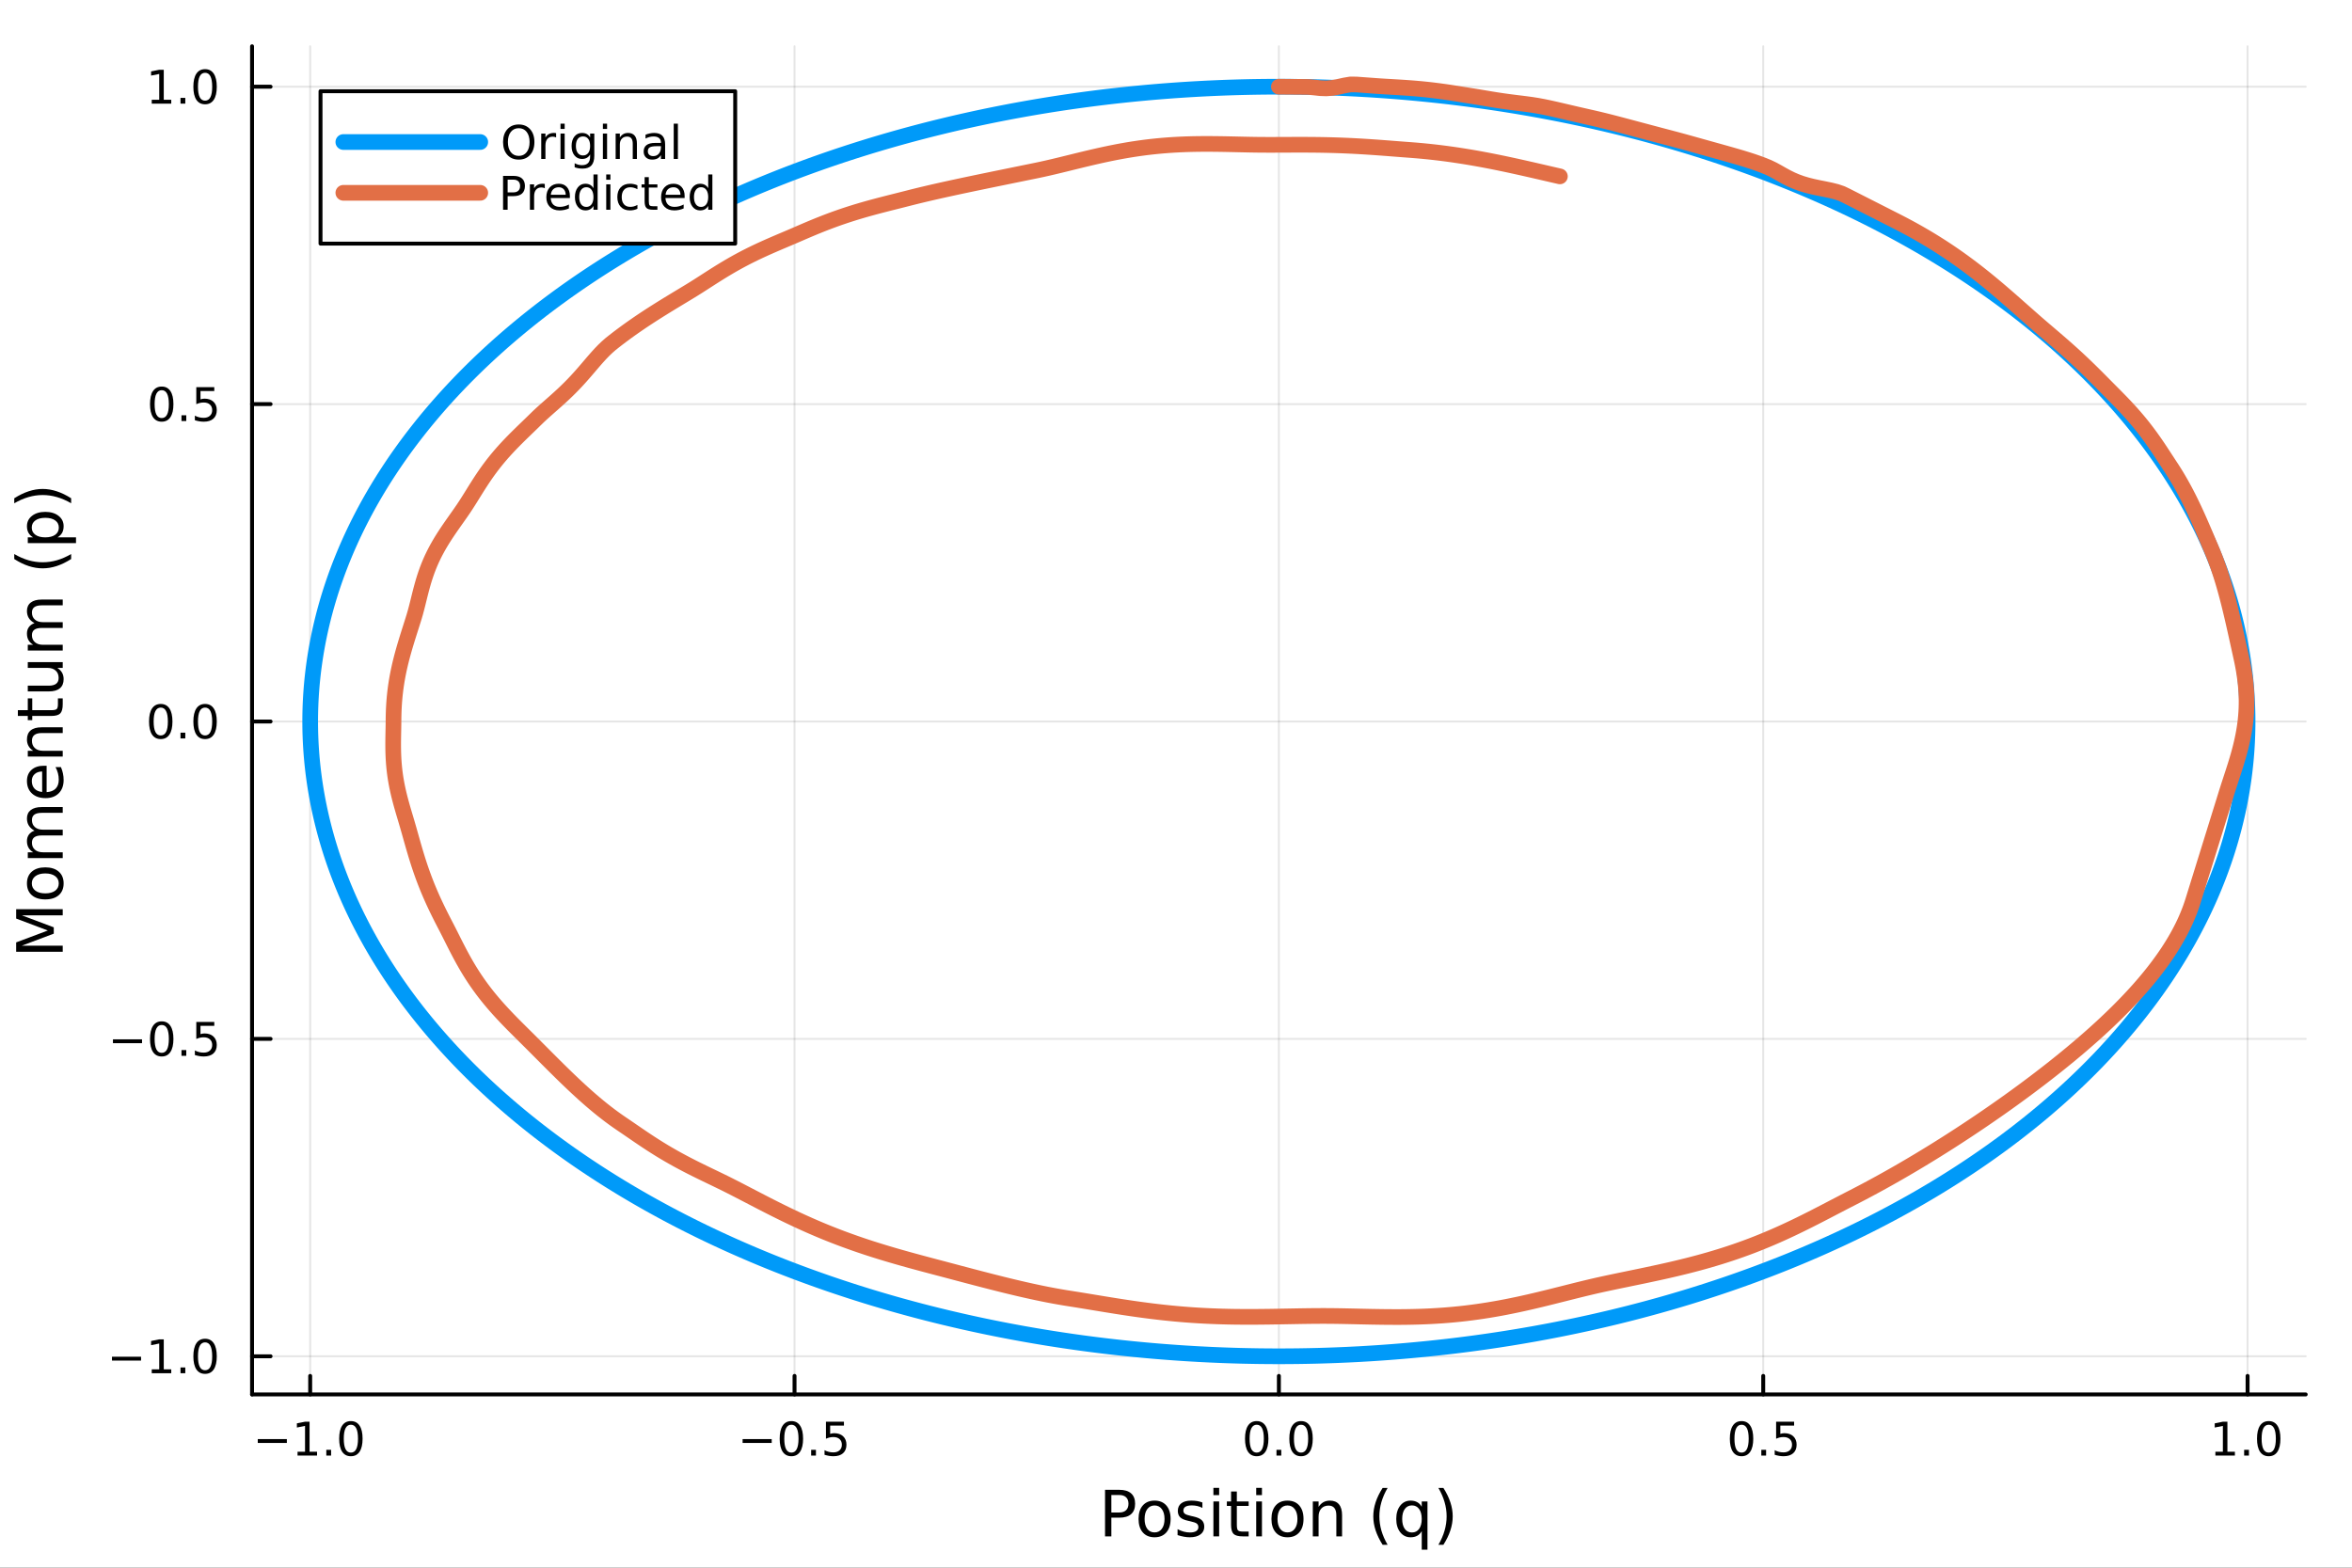 <?xml version="1.0" encoding="utf-8"?>
<svg xmlns="http://www.w3.org/2000/svg" xmlns:xlink="http://www.w3.org/1999/xlink" width="600" height="400" viewBox="0 0 2400 1600">
<rect x="0" y="0" width="2400" height="1600" fill="#333333" stroke="none"/>
<defs>
  <clipPath id="clip030">
    <rect x="0" y="0" width="2400" height="1600"/>
  </clipPath>
</defs>
<path clip-path="url(#clip030)" d="M0 1600 L2400 1600 L2400 0 L0 0  Z" fill="#ffffff" fill-rule="evenodd" fill-opacity="1"/>
<defs>
  <clipPath id="clip031">
    <rect x="480" y="0" width="1681" height="1600"/>
  </clipPath>
</defs>
<path clip-path="url(#clip030)" d="M257.204 1423.18 L2352.76 1423.18 L2352.76 47.244 L257.204 47.244  Z" fill="#ffffff" fill-rule="evenodd" fill-opacity="1"/>
<defs>
  <clipPath id="clip032">
    <rect x="257" y="47" width="2097" height="1377"/>
  </clipPath>
</defs>
<polyline clip-path="url(#clip032)" style="stroke:#000000; stroke-linecap:round; stroke-linejoin:round; stroke-width:2; stroke-opacity:0.1; fill:none" points="316.511,1423.18 316.511,47.244 "/>
<polyline clip-path="url(#clip032)" style="stroke:#000000; stroke-linecap:round; stroke-linejoin:round; stroke-width:2; stroke-opacity:0.1; fill:none" points="810.745,1423.18 810.745,47.244 "/>
<polyline clip-path="url(#clip032)" style="stroke:#000000; stroke-linecap:round; stroke-linejoin:round; stroke-width:2; stroke-opacity:0.1; fill:none" points="1304.98,1423.18 1304.98,47.244 "/>
<polyline clip-path="url(#clip032)" style="stroke:#000000; stroke-linecap:round; stroke-linejoin:round; stroke-width:2; stroke-opacity:0.1; fill:none" points="1799.21,1423.18 1799.21,47.244 "/>
<polyline clip-path="url(#clip032)" style="stroke:#000000; stroke-linecap:round; stroke-linejoin:round; stroke-width:2; stroke-opacity:0.1; fill:none" points="2293.45,1423.18 2293.45,47.244 "/>
<polyline clip-path="url(#clip030)" style="stroke:#000000; stroke-linecap:round; stroke-linejoin:round; stroke-width:4; stroke-opacity:1; fill:none" points="257.204,1423.18 2352.76,1423.18 "/>
<polyline clip-path="url(#clip030)" style="stroke:#000000; stroke-linecap:round; stroke-linejoin:round; stroke-width:4; stroke-opacity:1; fill:none" points="316.511,1423.18 316.511,1404.28 "/>
<polyline clip-path="url(#clip030)" style="stroke:#000000; stroke-linecap:round; stroke-linejoin:round; stroke-width:4; stroke-opacity:1; fill:none" points="810.745,1423.18 810.745,1404.28 "/>
<polyline clip-path="url(#clip030)" style="stroke:#000000; stroke-linecap:round; stroke-linejoin:round; stroke-width:4; stroke-opacity:1; fill:none" points="1304.98,1423.18 1304.98,1404.28 "/>
<polyline clip-path="url(#clip030)" style="stroke:#000000; stroke-linecap:round; stroke-linejoin:round; stroke-width:4; stroke-opacity:1; fill:none" points="1799.21,1423.18 1799.21,1404.28 "/>
<polyline clip-path="url(#clip030)" style="stroke:#000000; stroke-linecap:round; stroke-linejoin:round; stroke-width:4; stroke-opacity:1; fill:none" points="2293.45,1423.18 2293.45,1404.28 "/>
<path clip-path="url(#clip030)" d="M263.039 1468.75 L292.715 1468.75 L292.715 1472.69 L263.039 1472.69 L263.039 1468.75 Z" fill="#000000" fill-rule="nonzero" fill-opacity="1" /><path clip-path="url(#clip030)" d="M303.617 1481.64 L311.256 1481.64 L311.256 1455.28 L302.946 1456.95 L302.946 1452.69 L311.21 1451.02 L315.886 1451.02 L315.886 1481.64 L323.525 1481.64 L323.525 1485.58 L303.617 1485.58 L303.617 1481.64 Z" fill="#000000" fill-rule="nonzero" fill-opacity="1" /><path clip-path="url(#clip030)" d="M332.969 1479.7 L337.853 1479.7 L337.853 1485.58 L332.969 1485.58 L332.969 1479.7 Z" fill="#000000" fill-rule="nonzero" fill-opacity="1" /><path clip-path="url(#clip030)" d="M358.038 1454.1 Q354.427 1454.1 352.599 1457.66 Q350.793 1461.2 350.793 1468.33 Q350.793 1475.44 352.599 1479.01 Q354.427 1482.55 358.038 1482.55 Q361.673 1482.55 363.478 1479.01 Q365.307 1475.44 365.307 1468.33 Q365.307 1461.2 363.478 1457.66 Q361.673 1454.1 358.038 1454.1 M358.038 1450.39 Q363.849 1450.39 366.904 1455 Q369.983 1459.58 369.983 1468.33 Q369.983 1477.06 366.904 1481.67 Q363.849 1486.25 358.038 1486.25 Q352.228 1486.25 349.15 1481.67 Q346.094 1477.06 346.094 1468.33 Q346.094 1459.58 349.15 1455 Q352.228 1450.39 358.038 1450.39 Z" fill="#000000" fill-rule="nonzero" fill-opacity="1" /><path clip-path="url(#clip030)" d="M757.771 1468.75 L787.447 1468.75 L787.447 1472.69 L757.771 1472.69 L757.771 1468.75 Z" fill="#000000" fill-rule="nonzero" fill-opacity="1" /><path clip-path="url(#clip030)" d="M807.539 1454.1 Q803.928 1454.1 802.1 1457.66 Q800.294 1461.2 800.294 1468.33 Q800.294 1475.44 802.1 1479.01 Q803.928 1482.55 807.539 1482.55 Q811.174 1482.55 812.979 1479.01 Q814.808 1475.44 814.808 1468.33 Q814.808 1461.2 812.979 1457.66 Q811.174 1454.1 807.539 1454.1 M807.539 1450.39 Q813.35 1450.39 816.405 1455 Q819.484 1459.58 819.484 1468.33 Q819.484 1477.06 816.405 1481.67 Q813.35 1486.25 807.539 1486.25 Q801.729 1486.25 798.651 1481.67 Q795.595 1477.06 795.595 1468.33 Q795.595 1459.58 798.651 1455 Q801.729 1450.39 807.539 1450.39 Z" fill="#000000" fill-rule="nonzero" fill-opacity="1" /><path clip-path="url(#clip030)" d="M827.701 1479.7 L832.586 1479.7 L832.586 1485.58 L827.701 1485.58 L827.701 1479.7 Z" fill="#000000" fill-rule="nonzero" fill-opacity="1" /><path clip-path="url(#clip030)" d="M842.817 1451.02 L861.173 1451.02 L861.173 1454.96 L847.099 1454.96 L847.099 1463.43 Q848.118 1463.08 849.136 1462.92 Q850.155 1462.73 851.173 1462.73 Q856.96 1462.73 860.34 1465.9 Q863.72 1469.08 863.72 1474.49 Q863.72 1480.07 860.247 1483.17 Q856.775 1486.25 850.456 1486.25 Q848.28 1486.25 846.011 1485.88 Q843.766 1485.51 841.359 1484.77 L841.359 1480.07 Q843.442 1481.2 845.664 1481.76 Q847.886 1482.32 850.363 1482.32 Q854.368 1482.32 856.706 1480.21 Q859.044 1478.1 859.044 1474.49 Q859.044 1470.88 856.706 1468.77 Q854.368 1466.67 850.363 1466.67 Q848.488 1466.67 846.613 1467.08 Q844.761 1467.5 842.817 1468.38 L842.817 1451.02 Z" fill="#000000" fill-rule="nonzero" fill-opacity="1" /><path clip-path="url(#clip030)" d="M1282.36 1454.1 Q1278.75 1454.1 1276.92 1457.66 Q1275.12 1461.2 1275.12 1468.33 Q1275.12 1475.44 1276.92 1479.01 Q1278.75 1482.55 1282.36 1482.55 Q1286 1482.55 1287.8 1479.01 Q1289.63 1475.44 1289.63 1468.33 Q1289.63 1461.2 1287.8 1457.66 Q1286 1454.1 1282.36 1454.1 M1282.36 1450.39 Q1288.17 1450.39 1291.23 1455 Q1294.31 1459.58 1294.31 1468.33 Q1294.31 1477.06 1291.23 1481.67 Q1288.17 1486.25 1282.36 1486.25 Q1276.55 1486.25 1273.48 1481.67 Q1270.42 1477.06 1270.42 1468.33 Q1270.42 1459.58 1273.48 1455 Q1276.55 1450.39 1282.36 1450.39 Z" fill="#000000" fill-rule="nonzero" fill-opacity="1" /><path clip-path="url(#clip030)" d="M1302.53 1479.7 L1307.41 1479.7 L1307.41 1485.58 L1302.53 1485.58 L1302.53 1479.7 Z" fill="#000000" fill-rule="nonzero" fill-opacity="1" /><path clip-path="url(#clip030)" d="M1327.6 1454.1 Q1323.98 1454.1 1322.16 1457.66 Q1320.35 1461.2 1320.35 1468.33 Q1320.35 1475.44 1322.16 1479.01 Q1323.98 1482.55 1327.6 1482.55 Q1331.23 1482.55 1333.04 1479.01 Q1334.86 1475.44 1334.86 1468.33 Q1334.86 1461.2 1333.04 1457.66 Q1331.23 1454.1 1327.6 1454.1 M1327.6 1450.39 Q1333.41 1450.39 1336.46 1455 Q1339.54 1459.58 1339.54 1468.33 Q1339.54 1477.06 1336.46 1481.67 Q1333.41 1486.25 1327.6 1486.25 Q1321.79 1486.25 1318.71 1481.67 Q1315.65 1477.06 1315.65 1468.33 Q1315.65 1459.58 1318.71 1455 Q1321.79 1450.39 1327.6 1450.39 Z" fill="#000000" fill-rule="nonzero" fill-opacity="1" /><path clip-path="url(#clip030)" d="M1777.1 1454.1 Q1773.49 1454.1 1771.66 1457.66 Q1769.85 1461.2 1769.85 1468.33 Q1769.85 1475.44 1771.66 1479.01 Q1773.49 1482.55 1777.1 1482.55 Q1780.73 1482.55 1782.54 1479.01 Q1784.37 1475.44 1784.37 1468.33 Q1784.37 1461.2 1782.54 1457.66 Q1780.73 1454.1 1777.1 1454.1 M1777.1 1450.39 Q1782.91 1450.39 1785.96 1455 Q1789.04 1459.58 1789.04 1468.33 Q1789.04 1477.06 1785.96 1481.67 Q1782.91 1486.25 1777.1 1486.25 Q1771.29 1486.25 1768.21 1481.67 Q1765.15 1477.06 1765.15 1468.33 Q1765.15 1459.58 1768.21 1455 Q1771.29 1450.39 1777.1 1450.39 Z" fill="#000000" fill-rule="nonzero" fill-opacity="1" /><path clip-path="url(#clip030)" d="M1797.26 1479.7 L1802.14 1479.7 L1802.14 1485.58 L1797.26 1485.58 L1797.26 1479.7 Z" fill="#000000" fill-rule="nonzero" fill-opacity="1" /><path clip-path="url(#clip030)" d="M1812.37 1451.02 L1830.73 1451.02 L1830.73 1454.96 L1816.66 1454.96 L1816.66 1463.43 Q1817.68 1463.08 1818.69 1462.92 Q1819.71 1462.73 1820.73 1462.73 Q1826.52 1462.73 1829.9 1465.9 Q1833.28 1469.08 1833.28 1474.49 Q1833.28 1480.07 1829.8 1483.17 Q1826.33 1486.25 1820.01 1486.25 Q1817.84 1486.25 1815.57 1485.88 Q1813.32 1485.51 1810.92 1484.77 L1810.92 1480.07 Q1813 1481.2 1815.22 1481.76 Q1817.44 1482.32 1819.92 1482.32 Q1823.93 1482.32 1826.26 1480.21 Q1828.6 1478.1 1828.6 1474.49 Q1828.6 1470.88 1826.26 1468.77 Q1823.93 1466.67 1819.92 1466.67 Q1818.05 1466.67 1816.17 1467.08 Q1814.32 1467.5 1812.37 1468.38 L1812.37 1451.02 Z" fill="#000000" fill-rule="nonzero" fill-opacity="1" /><path clip-path="url(#clip030)" d="M2260.6 1481.64 L2268.24 1481.64 L2268.24 1455.28 L2259.93 1456.95 L2259.93 1452.69 L2268.19 1451.02 L2272.87 1451.02 L2272.87 1481.64 L2280.51 1481.64 L2280.51 1485.58 L2260.6 1485.58 L2260.6 1481.64 Z" fill="#000000" fill-rule="nonzero" fill-opacity="1" /><path clip-path="url(#clip030)" d="M2289.95 1479.7 L2294.84 1479.7 L2294.84 1485.58 L2289.95 1485.58 L2289.95 1479.7 Z" fill="#000000" fill-rule="nonzero" fill-opacity="1" /><path clip-path="url(#clip030)" d="M2315.02 1454.1 Q2311.41 1454.1 2309.58 1457.66 Q2307.78 1461.2 2307.78 1468.33 Q2307.78 1475.44 2309.58 1479.01 Q2311.41 1482.55 2315.02 1482.55 Q2318.66 1482.55 2320.46 1479.01 Q2322.29 1475.44 2322.29 1468.33 Q2322.29 1461.2 2320.46 1457.66 Q2318.66 1454.1 2315.02 1454.1 M2315.02 1450.39 Q2320.83 1450.39 2323.89 1455 Q2326.97 1459.58 2326.97 1468.33 Q2326.97 1477.06 2323.89 1481.67 Q2320.83 1486.25 2315.02 1486.25 Q2309.21 1486.25 2306.13 1481.67 Q2303.08 1477.06 2303.08 1468.33 Q2303.08 1459.58 2306.13 1455 Q2309.21 1450.39 2315.02 1450.39 Z" fill="#000000" fill-rule="nonzero" fill-opacity="1" /><path clip-path="url(#clip030)" d="M1134.03 1525.81 L1134.03 1543.66 L1142.11 1543.66 Q1146.6 1543.66 1149.05 1541.34 Q1151.5 1539.02 1151.5 1534.72 Q1151.5 1530.45 1149.05 1528.13 Q1146.6 1525.81 1142.11 1525.81 L1134.03 1525.81 M1127.6 1520.52 L1142.11 1520.52 Q1150.1 1520.52 1154.18 1524.15 Q1158.28 1527.75 1158.28 1534.72 Q1158.28 1541.75 1154.18 1545.35 Q1150.1 1548.95 1142.11 1548.95 L1134.03 1548.95 L1134.03 1568.04 L1127.6 1568.04 L1127.6 1520.52 Z" fill="#000000" fill-rule="nonzero" fill-opacity="1" /><path clip-path="url(#clip030)" d="M1178.14 1536.5 Q1173.43 1536.5 1170.7 1540.19 Q1167.96 1543.85 1167.96 1550.25 Q1167.96 1556.65 1170.66 1560.34 Q1173.4 1564 1178.14 1564 Q1182.82 1564 1185.56 1560.31 Q1188.3 1556.62 1188.3 1550.25 Q1188.3 1543.92 1185.56 1540.23 Q1182.82 1536.5 1178.14 1536.5 M1178.14 1531.54 Q1185.78 1531.54 1190.14 1536.5 Q1194.5 1541.47 1194.5 1550.25 Q1194.5 1559 1190.14 1564 Q1185.78 1568.97 1178.14 1568.97 Q1170.47 1568.97 1166.11 1564 Q1161.78 1559 1161.78 1550.25 Q1161.78 1541.47 1166.11 1536.5 Q1170.47 1531.54 1178.14 1531.54 Z" fill="#000000" fill-rule="nonzero" fill-opacity="1" /><path clip-path="url(#clip030)" d="M1226.94 1533.45 L1226.94 1538.98 Q1224.45 1537.71 1221.78 1537.07 Q1219.11 1536.44 1216.24 1536.44 Q1211.88 1536.44 1209.69 1537.77 Q1207.52 1539.11 1207.52 1541.79 Q1207.52 1543.82 1209.08 1545 Q1210.64 1546.15 1215.35 1547.2 L1217.36 1547.64 Q1223.59 1548.98 1226.2 1551.43 Q1228.85 1553.85 1228.85 1558.21 Q1228.85 1563.17 1224.9 1566.07 Q1220.98 1568.97 1214.11 1568.97 Q1211.24 1568.97 1208.13 1568.39 Q1205.04 1567.85 1201.6 1566.74 L1201.6 1560.69 Q1204.85 1562.38 1208 1563.24 Q1211.15 1564.07 1214.24 1564.07 Q1218.37 1564.07 1220.6 1562.66 Q1222.83 1561.23 1222.83 1558.65 Q1222.83 1556.27 1221.21 1554.99 Q1219.62 1553.72 1214.17 1552.54 L1212.14 1552.07 Q1206.69 1550.92 1204.27 1548.56 Q1201.86 1546.18 1201.86 1542.04 Q1201.86 1537.01 1205.42 1534.27 Q1208.99 1531.54 1215.54 1531.54 Q1218.79 1531.54 1221.65 1532.01 Q1224.52 1532.49 1226.94 1533.45 Z" fill="#000000" fill-rule="nonzero" fill-opacity="1" /><path clip-path="url(#clip030)" d="M1238.17 1532.4 L1244.03 1532.4 L1244.03 1568.04 L1238.17 1568.04 L1238.17 1532.4 M1238.17 1518.52 L1244.03 1518.52 L1244.03 1525.93 L1238.17 1525.93 L1238.17 1518.52 Z" fill="#000000" fill-rule="nonzero" fill-opacity="1" /><path clip-path="url(#clip030)" d="M1262.08 1522.27 L1262.08 1532.4 L1274.14 1532.4 L1274.14 1536.95 L1262.08 1536.95 L1262.08 1556.3 Q1262.08 1560.66 1263.25 1561.9 Q1264.46 1563.14 1268.12 1563.14 L1274.14 1563.14 L1274.14 1568.04 L1268.12 1568.04 Q1261.34 1568.04 1258.76 1565.53 Q1256.19 1562.98 1256.19 1556.3 L1256.19 1536.95 L1251.89 1536.95 L1251.89 1532.4 L1256.19 1532.4 L1256.19 1522.27 L1262.08 1522.27 Z" fill="#000000" fill-rule="nonzero" fill-opacity="1" /><path clip-path="url(#clip030)" d="M1281.84 1532.4 L1287.7 1532.4 L1287.7 1568.04 L1281.84 1568.04 L1281.84 1532.4 M1281.84 1518.52 L1287.7 1518.52 L1287.7 1525.93 L1281.84 1525.93 L1281.84 1518.52 Z" fill="#000000" fill-rule="nonzero" fill-opacity="1" /><path clip-path="url(#clip030)" d="M1313.76 1536.5 Q1309.05 1536.5 1306.32 1540.19 Q1303.58 1543.85 1303.58 1550.25 Q1303.58 1556.65 1306.28 1560.34 Q1309.02 1564 1313.76 1564 Q1318.44 1564 1321.18 1560.31 Q1323.92 1556.62 1323.92 1550.25 Q1323.92 1543.92 1321.18 1540.23 Q1318.44 1536.5 1313.76 1536.5 M1313.76 1531.54 Q1321.4 1531.54 1325.76 1536.5 Q1330.12 1541.47 1330.12 1550.25 Q1330.12 1559 1325.76 1564 Q1321.4 1568.97 1313.76 1568.97 Q1306.09 1568.97 1301.73 1564 Q1297.4 1559 1297.4 1550.25 Q1297.4 1541.47 1301.73 1536.5 Q1306.09 1531.54 1313.76 1531.54 Z" fill="#000000" fill-rule="nonzero" fill-opacity="1" /><path clip-path="url(#clip030)" d="M1369.46 1546.53 L1369.46 1568.04 L1363.61 1568.04 L1363.61 1546.72 Q1363.61 1541.66 1361.63 1539.14 Q1359.66 1536.63 1355.71 1536.63 Q1350.97 1536.63 1348.23 1539.65 Q1345.5 1542.68 1345.5 1547.9 L1345.5 1568.04 L1339.61 1568.04 L1339.61 1532.4 L1345.5 1532.4 L1345.5 1537.93 Q1347.6 1534.72 1350.43 1533.13 Q1353.3 1531.54 1357.02 1531.54 Q1363.16 1531.54 1366.31 1535.36 Q1369.46 1539.14 1369.46 1546.53 Z" fill="#000000" fill-rule="nonzero" fill-opacity="1" /><path clip-path="url(#clip030)" d="M1415.93 1518.58 Q1411.67 1525.9 1409.6 1533.06 Q1407.53 1540.23 1407.53 1547.58 Q1407.53 1554.93 1409.6 1562.16 Q1411.7 1569.35 1415.93 1576.64 L1410.84 1576.64 Q1406.07 1569.16 1403.68 1561.93 Q1401.32 1554.71 1401.32 1547.58 Q1401.32 1540.48 1403.68 1533.29 Q1406.04 1526.09 1410.84 1518.58 L1415.93 1518.58 Z" fill="#000000" fill-rule="nonzero" fill-opacity="1" /><path clip-path="url(#clip030)" d="M1430.8 1550.25 Q1430.8 1556.71 1433.44 1560.4 Q1436.11 1564.07 1440.76 1564.07 Q1445.41 1564.07 1448.08 1560.4 Q1450.75 1556.71 1450.75 1550.25 Q1450.75 1543.79 1448.08 1540.13 Q1445.41 1536.44 1440.76 1536.44 Q1436.11 1536.44 1433.44 1540.13 Q1430.8 1543.79 1430.8 1550.25 M1450.75 1562.7 Q1448.91 1565.88 1446.08 1567.44 Q1443.27 1568.97 1439.33 1568.97 Q1432.87 1568.97 1428.79 1563.81 Q1424.75 1558.65 1424.75 1550.25 Q1424.75 1541.85 1428.79 1536.69 Q1432.87 1531.54 1439.33 1531.54 Q1443.27 1531.54 1446.08 1533.1 Q1448.91 1534.62 1450.75 1537.81 L1450.75 1532.4 L1456.61 1532.4 L1456.61 1581.6 L1450.75 1581.6 L1450.75 1562.7 Z" fill="#000000" fill-rule="nonzero" fill-opacity="1" /><path clip-path="url(#clip030)" d="M1467.75 1518.58 L1472.84 1518.58 Q1477.62 1526.09 1479.97 1533.29 Q1482.36 1540.48 1482.36 1547.58 Q1482.36 1554.71 1479.97 1561.93 Q1477.62 1569.16 1472.84 1576.64 L1467.75 1576.64 Q1471.98 1569.35 1474.05 1562.16 Q1476.15 1554.93 1476.15 1547.58 Q1476.15 1540.23 1474.05 1533.06 Q1471.98 1525.9 1467.75 1518.58 Z" fill="#000000" fill-rule="nonzero" fill-opacity="1" /><polyline clip-path="url(#clip032)" style="stroke:#000000; stroke-linecap:round; stroke-linejoin:round; stroke-width:2; stroke-opacity:0.1; fill:none" points="257.204,1384.24 2352.76,1384.24 "/>
<polyline clip-path="url(#clip032)" style="stroke:#000000; stroke-linecap:round; stroke-linejoin:round; stroke-width:2; stroke-opacity:0.1; fill:none" points="257.204,1060.3 2352.76,1060.3 "/>
<polyline clip-path="url(#clip032)" style="stroke:#000000; stroke-linecap:round; stroke-linejoin:round; stroke-width:2; stroke-opacity:0.1; fill:none" points="257.204,736.368 2352.76,736.368 "/>
<polyline clip-path="url(#clip032)" style="stroke:#000000; stroke-linecap:round; stroke-linejoin:round; stroke-width:2; stroke-opacity:0.1; fill:none" points="257.204,412.431 2352.76,412.431 "/>
<polyline clip-path="url(#clip032)" style="stroke:#000000; stroke-linecap:round; stroke-linejoin:round; stroke-width:2; stroke-opacity:0.1; fill:none" points="257.204,88.494 2352.76,88.494 "/>
<polyline clip-path="url(#clip030)" style="stroke:#000000; stroke-linecap:round; stroke-linejoin:round; stroke-width:4; stroke-opacity:1; fill:none" points="257.204,1423.18 257.204,47.244 "/>
<polyline clip-path="url(#clip030)" style="stroke:#000000; stroke-linecap:round; stroke-linejoin:round; stroke-width:4; stroke-opacity:1; fill:none" points="257.204,1384.24 276.102,1384.24 "/>
<polyline clip-path="url(#clip030)" style="stroke:#000000; stroke-linecap:round; stroke-linejoin:round; stroke-width:4; stroke-opacity:1; fill:none" points="257.204,1060.3 276.102,1060.3 "/>
<polyline clip-path="url(#clip030)" style="stroke:#000000; stroke-linecap:round; stroke-linejoin:round; stroke-width:4; stroke-opacity:1; fill:none" points="257.204,736.368 276.102,736.368 "/>
<polyline clip-path="url(#clip030)" style="stroke:#000000; stroke-linecap:round; stroke-linejoin:round; stroke-width:4; stroke-opacity:1; fill:none" points="257.204,412.431 276.102,412.431 "/>
<polyline clip-path="url(#clip030)" style="stroke:#000000; stroke-linecap:round; stroke-linejoin:round; stroke-width:4; stroke-opacity:1; fill:none" points="257.204,88.494 276.102,88.494 "/>
<path clip-path="url(#clip030)" d="M114.26 1384.69 L143.936 1384.69 L143.936 1388.63 L114.26 1388.63 L114.26 1384.69 Z" fill="#000000" fill-rule="nonzero" fill-opacity="1" /><path clip-path="url(#clip030)" d="M154.839 1397.59 L162.477 1397.59 L162.477 1371.22 L154.167 1372.89 L154.167 1368.63 L162.431 1366.96 L167.107 1366.96 L167.107 1397.59 L174.746 1397.59 L174.746 1401.52 L154.839 1401.52 L154.839 1397.59 Z" fill="#000000" fill-rule="nonzero" fill-opacity="1" /><path clip-path="url(#clip030)" d="M184.19 1395.64 L189.075 1395.64 L189.075 1401.52 L184.19 1401.52 L184.19 1395.64 Z" fill="#000000" fill-rule="nonzero" fill-opacity="1" /><path clip-path="url(#clip030)" d="M209.26 1370.04 Q205.649 1370.04 203.82 1373.6 Q202.014 1377.15 202.014 1384.28 Q202.014 1391.38 203.82 1394.95 Q205.649 1398.49 209.26 1398.49 Q212.894 1398.49 214.699 1394.95 Q216.528 1391.38 216.528 1384.28 Q216.528 1377.15 214.699 1373.6 Q212.894 1370.04 209.26 1370.04 M209.26 1366.34 Q215.07 1366.34 218.125 1370.94 Q221.204 1375.53 221.204 1384.28 Q221.204 1393 218.125 1397.61 Q215.07 1402.19 209.26 1402.19 Q203.449 1402.19 200.371 1397.61 Q197.315 1393 197.315 1384.28 Q197.315 1375.53 200.371 1370.94 Q203.449 1366.34 209.26 1366.34 Z" fill="#000000" fill-rule="nonzero" fill-opacity="1" /><path clip-path="url(#clip030)" d="M115.256 1060.76 L144.931 1060.76 L144.931 1064.69 L115.256 1064.69 L115.256 1060.76 Z" fill="#000000" fill-rule="nonzero" fill-opacity="1" /><path clip-path="url(#clip030)" d="M165.024 1046.1 Q161.413 1046.1 159.584 1049.67 Q157.778 1053.21 157.778 1060.34 Q157.778 1067.45 159.584 1071.01 Q161.413 1074.55 165.024 1074.55 Q168.658 1074.55 170.464 1071.01 Q172.292 1067.45 172.292 1060.34 Q172.292 1053.21 170.464 1049.67 Q168.658 1046.1 165.024 1046.1 M165.024 1042.4 Q170.834 1042.4 173.889 1047.01 Q176.968 1051.59 176.968 1060.34 Q176.968 1069.07 173.889 1073.67 Q170.834 1078.26 165.024 1078.26 Q159.214 1078.26 156.135 1073.67 Q153.079 1069.07 153.079 1060.34 Q153.079 1051.59 156.135 1047.01 Q159.214 1042.4 165.024 1042.4 Z" fill="#000000" fill-rule="nonzero" fill-opacity="1" /><path clip-path="url(#clip030)" d="M185.186 1071.7 L190.07 1071.7 L190.07 1077.58 L185.186 1077.58 L185.186 1071.7 Z" fill="#000000" fill-rule="nonzero" fill-opacity="1" /><path clip-path="url(#clip030)" d="M200.301 1043.02 L218.658 1043.02 L218.658 1046.96 L204.584 1046.96 L204.584 1055.43 Q205.602 1055.08 206.621 1054.92 Q207.639 1054.74 208.658 1054.74 Q214.445 1054.74 217.824 1057.91 Q221.204 1061.08 221.204 1066.5 Q221.204 1072.08 217.732 1075.18 Q214.26 1078.26 207.94 1078.26 Q205.764 1078.26 203.496 1077.89 Q201.25 1077.51 198.843 1076.77 L198.843 1072.08 Q200.926 1073.21 203.149 1073.76 Q205.371 1074.32 207.848 1074.32 Q211.852 1074.32 214.19 1072.21 Q216.528 1070.11 216.528 1066.5 Q216.528 1062.89 214.19 1060.78 Q211.852 1058.67 207.848 1058.67 Q205.973 1058.67 204.098 1059.09 Q202.246 1059.51 200.301 1060.39 L200.301 1043.02 Z" fill="#000000" fill-rule="nonzero" fill-opacity="1" /><path clip-path="url(#clip030)" d="M164.028 722.166 Q160.417 722.166 158.589 725.731 Q156.783 729.273 156.783 736.402 Q156.783 743.509 158.589 747.073 Q160.417 750.615 164.028 750.615 Q167.663 750.615 169.468 747.073 Q171.297 743.509 171.297 736.402 Q171.297 729.273 169.468 725.731 Q167.663 722.166 164.028 722.166 M164.028 718.463 Q169.839 718.463 172.894 723.069 Q175.973 727.652 175.973 736.402 Q175.973 745.129 172.894 749.735 Q169.839 754.319 164.028 754.319 Q158.218 754.319 155.14 749.735 Q152.084 745.129 152.084 736.402 Q152.084 727.652 155.14 723.069 Q158.218 718.463 164.028 718.463 Z" fill="#000000" fill-rule="nonzero" fill-opacity="1" /><path clip-path="url(#clip030)" d="M184.19 747.768 L189.075 747.768 L189.075 753.648 L184.19 753.648 L184.19 747.768 Z" fill="#000000" fill-rule="nonzero" fill-opacity="1" /><path clip-path="url(#clip030)" d="M209.26 722.166 Q205.649 722.166 203.82 725.731 Q202.014 729.273 202.014 736.402 Q202.014 743.509 203.82 747.073 Q205.649 750.615 209.26 750.615 Q212.894 750.615 214.699 747.073 Q216.528 743.509 216.528 736.402 Q216.528 729.273 214.699 725.731 Q212.894 722.166 209.26 722.166 M209.26 718.463 Q215.07 718.463 218.125 723.069 Q221.204 727.652 221.204 736.402 Q221.204 745.129 218.125 749.735 Q215.07 754.319 209.26 754.319 Q203.449 754.319 200.371 749.735 Q197.315 745.129 197.315 736.402 Q197.315 727.652 200.371 723.069 Q203.449 718.463 209.26 718.463 Z" fill="#000000" fill-rule="nonzero" fill-opacity="1" /><path clip-path="url(#clip030)" d="M165.024 398.229 Q161.413 398.229 159.584 401.794 Q157.778 405.336 157.778 412.465 Q157.778 419.572 159.584 423.137 Q161.413 426.678 165.024 426.678 Q168.658 426.678 170.464 423.137 Q172.292 419.572 172.292 412.465 Q172.292 405.336 170.464 401.794 Q168.658 398.229 165.024 398.229 M165.024 394.526 Q170.834 394.526 173.889 399.132 Q176.968 403.715 176.968 412.465 Q176.968 421.192 173.889 425.799 Q170.834 430.382 165.024 430.382 Q159.214 430.382 156.135 425.799 Q153.079 421.192 153.079 412.465 Q153.079 403.715 156.135 399.132 Q159.214 394.526 165.024 394.526 Z" fill="#000000" fill-rule="nonzero" fill-opacity="1" /><path clip-path="url(#clip030)" d="M185.186 423.831 L190.07 423.831 L190.07 429.711 L185.186 429.711 L185.186 423.831 Z" fill="#000000" fill-rule="nonzero" fill-opacity="1" /><path clip-path="url(#clip030)" d="M200.301 395.151 L218.658 395.151 L218.658 399.086 L204.584 399.086 L204.584 407.558 Q205.602 407.211 206.621 407.049 Q207.639 406.863 208.658 406.863 Q214.445 406.863 217.824 410.035 Q221.204 413.206 221.204 418.623 Q221.204 424.201 217.732 427.303 Q214.26 430.382 207.94 430.382 Q205.764 430.382 203.496 430.012 Q201.25 429.641 198.843 428.9 L198.843 424.201 Q200.926 425.336 203.149 425.891 Q205.371 426.447 207.848 426.447 Q211.852 426.447 214.19 424.34 Q216.528 422.234 216.528 418.623 Q216.528 415.012 214.19 412.905 Q211.852 410.799 207.848 410.799 Q205.973 410.799 204.098 411.215 Q202.246 411.632 200.301 412.512 L200.301 395.151 Z" fill="#000000" fill-rule="nonzero" fill-opacity="1" /><path clip-path="url(#clip030)" d="M154.839 101.839 L162.477 101.839 L162.477 75.473 L154.167 77.14 L154.167 72.88 L162.431 71.214 L167.107 71.214 L167.107 101.839 L174.746 101.839 L174.746 105.774 L154.839 105.774 L154.839 101.839 Z" fill="#000000" fill-rule="nonzero" fill-opacity="1" /><path clip-path="url(#clip030)" d="M184.19 99.894 L189.075 99.894 L189.075 105.774 L184.19 105.774 L184.19 99.894 Z" fill="#000000" fill-rule="nonzero" fill-opacity="1" /><path clip-path="url(#clip030)" d="M209.26 74.292 Q205.649 74.292 203.82 77.857 Q202.014 81.399 202.014 88.528 Q202.014 95.635 203.82 99.2 Q205.649 102.741 209.26 102.741 Q212.894 102.741 214.699 99.2 Q216.528 95.635 216.528 88.528 Q216.528 81.399 214.699 77.857 Q212.894 74.292 209.26 74.292 M209.26 70.589 Q215.07 70.589 218.125 75.195 Q221.204 79.778 221.204 88.528 Q221.204 97.255 218.125 101.862 Q215.07 106.445 209.26 106.445 Q203.449 106.445 200.371 101.862 Q197.315 97.255 197.315 88.528 Q197.315 79.778 200.371 75.195 Q203.449 70.589 209.26 70.589 Z" fill="#000000" fill-rule="nonzero" fill-opacity="1" /><path clip-path="url(#clip030)" d="M16.484 971.396 L16.484 961.815 L48.822 949.689 L16.484 937.498 L16.484 927.918 L64.004 927.918 L64.004 934.188 L22.277 934.188 L54.869 946.442 L54.869 952.903 L22.277 965.157 L64.004 965.157 L64.004 971.396 L16.484 971.396 Z" fill="#000000" fill-rule="nonzero" fill-opacity="1" /><path clip-path="url(#clip030)" d="M32.462 901.596 Q32.462 906.306 36.154 909.044 Q39.815 911.781 46.212 911.781 Q52.609 911.781 56.302 909.075 Q59.962 906.338 59.962 901.596 Q59.962 896.917 56.27 894.18 Q52.578 891.442 46.212 891.442 Q39.878 891.442 36.186 894.18 Q32.462 896.917 32.462 901.596 M27.497 901.596 Q27.497 893.957 32.462 889.596 Q37.427 885.236 46.212 885.236 Q54.965 885.236 59.962 889.596 Q64.927 893.957 64.927 901.596 Q64.927 909.266 59.962 913.627 Q54.965 917.955 46.212 917.955 Q37.427 917.955 32.462 913.627 Q27.497 909.266 27.497 901.596 Z" fill="#000000" fill-rule="nonzero" fill-opacity="1" /><path clip-path="url(#clip030)" d="M35.199 847.774 Q31.253 845.577 29.375 842.522 Q27.497 839.466 27.497 835.329 Q27.497 829.759 31.412 826.735 Q35.295 823.711 42.488 823.711 L64.004 823.711 L64.004 829.599 L42.679 829.599 Q37.555 829.599 35.072 831.414 Q32.589 833.228 32.589 836.952 Q32.589 841.503 35.613 844.145 Q38.637 846.787 43.857 846.787 L64.004 846.787 L64.004 852.675 L42.679 852.675 Q37.523 852.675 35.072 854.489 Q32.589 856.304 32.589 860.091 Q32.589 864.579 35.645 867.221 Q38.669 869.863 43.857 869.863 L64.004 869.863 L64.004 875.751 L28.356 875.751 L28.356 869.863 L33.894 869.863 Q30.616 867.857 29.056 865.056 Q27.497 862.256 27.497 858.404 Q27.497 854.521 29.47 851.816 Q31.444 849.079 35.199 847.774 Z" fill="#000000" fill-rule="nonzero" fill-opacity="1" /><path clip-path="url(#clip030)" d="M44.716 781.538 L47.581 781.538 L47.581 808.465 Q53.628 808.083 56.811 804.837 Q59.962 801.559 59.962 795.734 Q59.962 792.36 59.134 789.209 Q58.307 786.026 56.652 782.907 L62.19 782.907 Q63.527 786.058 64.227 789.368 Q64.927 792.678 64.927 796.084 Q64.927 804.614 59.962 809.611 Q54.997 814.576 46.53 814.576 Q37.777 814.576 32.653 809.866 Q27.497 805.123 27.497 797.103 Q27.497 789.909 32.144 785.74 Q36.759 781.538 44.716 781.538 M42.997 787.395 Q38.191 787.459 35.327 790.1 Q32.462 792.71 32.462 797.039 Q32.462 801.94 35.231 804.901 Q38 807.829 43.029 808.274 L42.997 787.395 Z" fill="#000000" fill-rule="nonzero" fill-opacity="1" /><path clip-path="url(#clip030)" d="M42.488 742.294 L64.004 742.294 L64.004 748.15 L42.679 748.15 Q37.618 748.15 35.104 750.124 Q32.589 752.097 32.589 756.044 Q32.589 760.786 35.613 763.523 Q38.637 766.261 43.857 766.261 L64.004 766.261 L64.004 772.149 L28.356 772.149 L28.356 766.261 L33.894 766.261 Q30.68 764.16 29.088 761.327 Q27.497 758.463 27.497 754.739 Q27.497 748.596 31.316 745.445 Q35.104 742.294 42.488 742.294 Z" fill="#000000" fill-rule="nonzero" fill-opacity="1" /><path clip-path="url(#clip030)" d="M18.235 724.82 L28.356 724.82 L28.356 712.757 L32.908 712.757 L32.908 724.82 L52.259 724.82 Q56.62 724.82 57.861 723.642 Q59.103 722.433 59.103 718.773 L59.103 712.757 L64.004 712.757 L64.004 718.773 Q64.004 725.552 61.49 728.13 Q58.943 730.708 52.259 730.708 L32.908 730.708 L32.908 735.005 L28.356 735.005 L28.356 730.708 L18.235 730.708 L18.235 724.82 Z" fill="#000000" fill-rule="nonzero" fill-opacity="1" /><path clip-path="url(#clip030)" d="M49.936 705.659 L28.356 705.659 L28.356 699.803 L49.713 699.803 Q54.774 699.803 57.32 697.829 Q59.835 695.856 59.835 691.909 Q59.835 687.167 56.811 684.43 Q53.787 681.66 48.567 681.66 L28.356 681.66 L28.356 675.804 L64.004 675.804 L64.004 681.66 L58.53 681.66 Q61.776 683.793 63.368 686.626 Q64.927 689.427 64.927 693.151 Q64.927 699.293 61.108 702.476 Q57.288 705.659 49.936 705.659 M27.497 690.923 L27.497 690.923 Z" fill="#000000" fill-rule="nonzero" fill-opacity="1" /><path clip-path="url(#clip030)" d="M35.199 635.987 Q31.253 633.79 29.375 630.735 Q27.497 627.679 27.497 623.542 Q27.497 617.972 31.412 614.948 Q35.295 611.924 42.488 611.924 L64.004 611.924 L64.004 617.812 L42.679 617.812 Q37.555 617.812 35.072 619.627 Q32.589 621.441 32.589 625.165 Q32.589 629.716 35.613 632.358 Q38.637 635 43.857 635 L64.004 635 L64.004 640.888 L42.679 640.888 Q37.523 640.888 35.072 642.702 Q32.589 644.517 32.589 648.304 Q32.589 652.792 35.645 655.434 Q38.669 658.076 43.857 658.076 L64.004 658.076 L64.004 663.964 L28.356 663.964 L28.356 658.076 L33.894 658.076 Q30.616 656.07 29.056 653.269 Q27.497 650.468 27.497 646.617 Q27.497 642.734 29.47 640.029 Q31.444 637.291 35.199 635.987 Z" fill="#000000" fill-rule="nonzero" fill-opacity="1" /><path clip-path="url(#clip030)" d="M14.543 565.454 Q21.863 569.72 29.025 571.788 Q36.186 573.857 43.538 573.857 Q50.891 573.857 58.116 571.788 Q65.309 569.688 72.598 565.454 L72.598 570.547 Q65.118 575.321 57.893 577.708 Q50.668 580.064 43.538 580.064 Q36.441 580.064 29.247 577.708 Q22.054 575.353 14.543 570.547 L14.543 565.454 Z" fill="#000000" fill-rule="nonzero" fill-opacity="1" /><path clip-path="url(#clip030)" d="M58.657 548.426 L77.563 548.426 L77.563 554.315 L28.356 554.315 L28.356 548.426 L33.767 548.426 Q30.584 546.58 29.056 543.779 Q27.497 540.947 27.497 537.032 Q27.497 530.539 32.653 526.496 Q37.809 522.422 46.212 522.422 Q54.615 522.422 59.771 526.496 Q64.927 530.539 64.927 537.032 Q64.927 540.947 63.399 543.779 Q61.84 546.58 58.657 548.426 M46.212 528.502 Q39.751 528.502 36.09 531.175 Q32.398 533.817 32.398 538.464 Q32.398 543.111 36.09 545.784 Q39.751 548.426 46.212 548.426 Q52.673 548.426 56.365 545.784 Q60.026 543.111 60.026 538.464 Q60.026 533.817 56.365 531.175 Q52.673 528.502 46.212 528.502 Z" fill="#000000" fill-rule="nonzero" fill-opacity="1" /><path clip-path="url(#clip030)" d="M14.543 513.638 L14.543 508.545 Q22.054 503.771 29.247 501.415 Q36.441 499.028 43.538 499.028 Q50.668 499.028 57.893 501.415 Q65.118 503.771 72.598 508.545 L72.598 513.638 Q65.309 509.404 58.116 507.336 Q50.891 505.235 43.538 505.235 Q36.186 505.235 29.025 507.336 Q21.863 509.404 14.543 513.638 Z" fill="#000000" fill-rule="nonzero" fill-opacity="1" /><polyline clip-path="url(#clip032)" style="stroke:#009af9; stroke-linecap:round; stroke-linejoin:round; stroke-width:16; stroke-opacity:1; fill:none" points="1304.98,88.494 1311.05,88.506 1317.12,88.543 1323.19,88.604 1329.26,88.689 1335.33,88.799 1341.4,88.934 1347.46,89.092 1353.53,89.276 1359.59,89.483 1365.65,89.715 1371.71,89.972 1377.77,90.252 1383.82,90.558 1389.87,90.887 1395.92,91.241 1401.96,91.62 1408,92.022 1414.04,92.449 1420.07,92.9 1426.1,93.376 1432.12,93.875 1438.14,94.399 1444.15,94.947 1450.16,95.52 1456.16,96.116 1462.16,96.737 1468.15,97.382 1474.13,98.05 1480.11,98.743 1486.08,99.461 1492.05,100.202 1498.01,100.967 1503.96,101.756 1509.9,102.569 1515.84,103.406 1521.76,104.266 1527.68,105.151 1533.59,106.059 1539.5,106.992 1545.39,107.947 1551.27,108.927 1557.15,109.93 1563.01,110.957 1568.87,112.008 1574.71,113.082 1580.55,114.18 1586.38,115.301 1592.19,116.445 1597.99,117.613 1603.79,118.804 1609.57,120.019 1615.34,121.256 1621.1,122.517 1626.84,123.802 1632.58,125.109 1638.3,126.439 1644.01,127.792 1649.7,129.169 1655.39,130.568 1661.06,131.99 1666.71,133.435 1672.36,134.902 1677.99,136.392 1683.6,137.905 1689.2,139.441 1694.79,140.999 1700.36,142.579 1705.92,144.182 1711.46,145.807 1716.98,147.455 1722.5,149.124 1727.99,150.816 1733.47,152.53 1738.93,154.266 1744.38,156.024 1749.81,157.804 1755.22,159.605 1760.62,161.429 1766,163.274 1771.36,165.14 1776.7,167.029 1782.03,168.938 1787.34,170.869 1792.63,172.822 1797.9,174.796 1803.15,176.79 1808.39,178.806 1813.6,180.844 1818.8,182.901 1823.97,184.98 1829.13,187.08 1834.27,189.2 1839.39,191.341 1844.48,193.503 1849.56,195.685 1854.62,197.887 1859.65,200.11 1864.67,202.353 1869.66,204.616 1874.63,206.9 1879.58,209.203 1884.51,211.526 1889.42,213.869 1894.31,216.231 1899.17,218.613 1904.01,221.015 1908.83,223.436 1913.62,225.877 1918.39,228.337 1923.14,230.815 1927.87,233.314 1932.57,235.831 1937.25,238.366 1941.9,240.921 1946.54,243.494 1951.14,246.086 1955.72,248.697 1960.28,251.326 1964.81,253.973 1969.32,256.638 1973.81,259.321 1978.26,262.023 1982.7,264.742 1987.1,267.479 1991.48,270.234 1995.84,273.006 2000.17,275.796 2004.47,278.603 2008.75,281.428 2013,284.27 2017.22,287.128 2021.42,290.004 2025.58,292.896 2029.73,295.806 2033.84,298.731 2037.93,301.674 2041.99,304.633 2046.02,307.608 2050.02,310.599 2054,313.606 2057.95,316.629 2061.87,319.668 2065.76,322.723 2069.62,325.793 2073.45,328.879 2077.26,331.981 2081.03,335.097 2084.78,338.229 2088.49,341.375 2092.18,344.537 2095.84,347.713 2099.46,350.904 2103.06,354.11 2106.63,357.33 2110.16,360.564 2113.67,363.812 2117.15,367.075 2120.59,370.351 2124.01,373.641 2127.39,376.945 2130.74,380.263 2134.06,383.594 2137.35,386.938 2140.61,390.295 2143.84,393.666 2147.03,397.049 2150.2,400.445 2153.33,403.854 2156.43,407.275 2159.5,410.709 2162.53,414.155 2165.54,417.613 2168.51,421.084 2171.45,424.566 2174.35,428.06 2177.22,431.565 2180.06,435.082 2182.87,438.611 2185.64,442.15 2188.38,445.701 2191.09,449.263 2193.76,452.835 2196.4,456.419 2199.01,460.012 2201.58,463.616 2204.12,467.231 2206.63,470.856 2209.1,474.49 2211.54,478.135 2213.94,481.789 2216.31,485.453 2218.64,489.126 2220.94,492.809 2223.21,496.501 2225.44,500.202 2227.63,503.912 2229.79,507.63 2231.92,511.358 2234.01,515.093 2236.07,518.837 2238.09,522.59 2240.07,526.35 2242.02,530.118 2243.94,533.894 2245.82,537.678 2247.66,541.469 2249.47,545.268 2251.24,549.073 2252.98,552.886 2254.68,556.706 2256.35,560.532 2257.98,564.365 2259.57,568.205 2261.13,572.051 2262.65,575.903 2264.14,579.761 2265.59,583.625 2267,587.495 2268.38,591.371 2269.72,595.252 2271.02,599.138 2272.29,603.03 2273.52,606.926 2274.71,610.827 2275.87,614.734 2276.99,618.644 2278.08,622.559 2279.13,626.479 2280.14,630.402 2281.11,634.33 2282.05,638.261 2282.95,642.197 2283.82,646.135 2284.64,650.077 2285.43,654.023 2286.19,657.971 2286.9,661.923 2287.58,665.877 2288.22,669.834 2288.83,673.793 2289.4,677.755 2289.93,681.719 2290.42,685.685 2290.88,689.653 2291.3,693.622 2291.68,697.594 2292.02,701.566 2292.33,705.54 2292.6,709.516 2292.83,713.492 2293.03,717.469 2293.19,721.447 2293.31,725.425 2293.39,729.404 2293.44,733.383 2293.45,737.362 2293.42,741.341 2293.35,745.32 2293.25,749.299 2293.11,753.277 2292.94,757.255 2292.72,761.231 2292.47,765.207 2292.18,769.182 2291.85,773.155 2291.49,777.127 2291.09,781.098 2290.65,785.067 2290.18,789.034 2289.67,792.999 2289.12,796.961 2288.53,800.922 2287.91,804.88 2287.25,808.836 2286.55,812.789 2285.81,816.739 2285.04,820.685 2284.23,824.629 2283.39,828.57 2282.51,832.507 2281.59,836.44 2280.63,840.369 2279.64,844.295 2278.61,848.216 2277.54,852.134 2276.44,856.047 2275.3,859.955 2274.12,863.859 2272.91,867.758 2271.66,871.652 2270.37,875.541 2269.05,879.424 2267.69,883.303 2266.3,887.175 2264.87,891.042 2263.4,894.904 2261.89,898.759 2260.35,902.608 2258.78,906.451 2257.17,910.287 2255.52,914.117 2253.84,917.94 2252.12,921.756 2250.36,925.566 2248.57,929.368 2246.74,933.163 2244.88,936.95 2242.98,940.73 2241.05,944.502 2239.08,948.266 2237.08,952.023 2235.04,955.771 2232.97,959.511 2230.86,963.242 2228.72,966.965 2226.54,970.679 2224.33,974.385 2222.08,978.081 2219.8,981.768 2217.48,985.446 2215.13,989.115 2212.74,992.774 2210.32,996.424 2207.87,1000.06 2205.38,1003.69 2202.86,1007.31 2200.3,1010.92 2197.71,1014.52 2195.09,1018.11 2192.43,1021.69 2189.74,1025.25 2187.02,1028.81 2184.26,1032.36 2181.47,1035.89 2178.65,1039.41 2175.79,1042.92 2172.9,1046.42 2169.98,1049.91 2167.03,1053.39 2164.04,1056.85 2161.02,1060.3 2157.97,1063.74 2154.88,1067.17 2151.77,1070.59 2148.62,1073.99 2145.44,1077.38 2142.23,1080.76 2138.99,1084.12 2135.71,1087.47 2132.41,1090.81 2129.07,1094.13 2125.7,1097.44 2122.3,1100.74 2118.87,1104.02 2115.41,1107.29 2111.92,1110.55 2108.4,1113.79 2104.85,1117.02 2101.26,1120.23 2097.65,1123.43 2094.01,1126.61 2090.34,1129.78 2086.64,1132.94 2082.91,1136.07 2079.15,1139.2 2075.36,1142.31 2071.54,1145.4 2067.69,1148.48 2063.81,1151.54 2059.91,1154.59 2055.98,1157.62 2052.01,1160.63 2048.03,1163.63 2044.01,1166.62 2039.96,1169.58 2035.89,1172.53 2031.79,1175.47 2027.66,1178.39 2023.5,1181.29 2019.32,1184.17 2015.11,1187.04 2010.87,1189.89 2006.61,1192.72 2002.32,1195.54 1998.01,1198.34 1993.66,1201.12 1989.3,1203.88 1984.9,1206.63 1980.48,1209.35 1976.04,1212.07 1971.57,1214.76 1967.07,1217.43 1962.55,1220.09 1958.01,1222.73 1953.44,1225.35 1948.84,1227.95 1944.22,1230.53 1939.58,1233.09 1934.91,1235.64 1930.22,1238.17 1925.51,1240.67 1920.77,1243.16 1916.01,1245.63 1911.23,1248.08 1906.42,1250.51 1901.59,1252.92 1896.74,1255.32 1891.87,1257.69 1886.97,1260.04 1882.05,1262.37 1877.11,1264.69 1872.15,1266.98 1867.17,1269.25 1862.16,1271.51 1857.14,1273.74 1852.09,1275.95 1847.02,1278.14 1841.94,1280.32 1836.83,1282.47 1831.7,1284.6 1826.56,1286.71 1821.39,1288.8 1816.2,1290.87 1811,1292.91 1805.77,1294.94 1800.53,1296.94 1795.27,1298.93 1789.99,1300.89 1784.69,1302.83 1779.37,1304.75 1774.03,1306.65 1768.68,1308.53 1763.31,1310.39 1757.92,1312.22 1752.52,1314.03 1747.1,1315.82 1741.66,1317.59 1736.2,1319.34 1730.73,1321.06 1725.25,1322.77 1719.74,1324.45 1714.22,1326.11 1708.69,1327.74 1703.14,1329.36 1697.58,1330.95 1692,1332.52 1686.4,1334.06 1680.8,1335.59 1675.17,1337.09 1669.54,1338.57 1663.89,1340.03 1658.22,1341.46 1652.55,1342.87 1646.86,1344.26 1641.15,1345.62 1635.44,1346.96 1629.71,1348.28 1623.97,1349.58 1618.22,1350.85 1612.45,1352.1 1606.68,1353.33 1600.89,1354.53 1595.09,1355.71 1589.28,1356.87 1583.46,1358 1577.63,1359.11 1571.79,1360.19 1565.94,1361.26 1560.08,1362.29 1554.21,1363.31 1548.33,1364.3 1542.44,1365.27 1536.55,1366.21 1530.64,1367.13 1524.72,1368.03 1518.8,1368.9 1512.87,1369.75 1506.93,1370.58 1500.98,1371.38 1495.03,1372.15 1489.07,1372.91 1483.1,1373.64 1477.12,1374.34 1471.14,1375.02 1465.15,1375.68 1459.16,1376.31 1453.16,1376.92 1447.16,1377.5 1441.15,1378.06 1435.13,1378.6 1429.11,1379.11 1423.08,1379.6 1417.05,1380.06 1411.02,1380.5 1404.98,1380.92 1398.94,1381.31 1392.89,1381.67 1386.85,1382.02 1380.79,1382.33 1374.74,1382.63 1368.68,1382.89 1362.62,1383.14 1356.56,1383.36 1350.5,1383.55 1344.43,1383.73 1338.36,1383.87 1332.3,1383.99 1326.23,1384.09 1320.16,1384.16 1314.09,1384.21 1308.02,1384.24 1301.94,1384.24 1295.87,1384.21 1289.8,1384.16 1283.73,1384.09 1277.66,1383.99 1271.6,1383.87 1265.53,1383.73 1259.46,1383.55 1253.4,1383.36 1247.34,1383.14 1241.28,1382.89 1235.22,1382.63 1229.17,1382.33 1223.11,1382.02 1217.07,1381.67 1211.02,1381.31 1204.98,1380.92 1198.94,1380.5 1192.91,1380.06 1186.88,1379.6 1180.85,1379.11 1174.83,1378.6 1168.81,1378.06 1162.8,1377.5 1156.8,1376.92 1150.8,1376.31 1144.81,1375.68 1138.82,1375.02 1132.84,1374.34 1126.86,1373.64 1120.89,1372.91 1114.93,1372.15 1108.98,1371.38 1103.03,1370.58 1097.09,1369.75 1091.16,1368.9 1085.24,1368.03 1079.32,1367.13 1073.41,1366.21 1067.52,1365.27 1061.63,1364.3 1055.75,1363.31 1049.88,1362.29 1044.02,1361.26 1038.17,1360.19 1032.33,1359.11 1026.5,1358 1020.68,1356.87 1014.87,1355.71 1009.07,1354.53 1003.28,1353.33 997.506,1352.1 991.742,1350.85 985.99,1349.58 980.249,1348.28 974.521,1346.96 968.806,1345.62 963.103,1344.26 957.413,1342.87 951.736,1341.46 946.073,1340.03 940.423,1338.57 934.787,1337.09 929.164,1335.59 923.556,1334.06 917.963,1332.52 912.384,1330.95 906.819,1329.36 901.27,1327.74 895.736,1326.11 890.218,1324.45 884.714,1322.77 879.227,1321.06 873.756,1319.34 868.302,1317.59 862.863,1315.82 857.442,1314.03 852.037,1312.22 846.65,1310.39 841.279,1308.53 835.926,1306.65 830.591,1304.75 825.274,1302.83 819.975,1300.89 814.694,1298.93 809.431,1296.94 804.188,1294.94 798.963,1292.91 793.757,1290.87 788.571,1288.8 783.404,1286.71 778.257,1284.6 773.129,1282.47 768.022,1280.32 762.935,1278.14 757.868,1275.95 752.822,1273.74 747.797,1271.51 742.793,1269.25 737.81,1266.98 732.849,1264.69 727.909,1262.37 722.991,1260.04 718.094,1257.69 713.22,1255.32 708.368,1252.92 703.539,1250.51 698.732,1248.08 693.949,1245.63 689.188,1243.16 684.451,1240.67 679.737,1238.17 675.046,1235.64 670.38,1233.09 665.737,1230.53 661.118,1227.95 656.524,1225.35 651.954,1222.73 647.409,1220.09 642.888,1217.43 638.393,1214.76 633.923,1212.07 629.478,1209.35 625.058,1206.63 620.664,1203.88 616.296,1201.12 611.954,1198.34 607.638,1195.54 603.349,1192.72 599.086,1189.89 594.849,1187.04 590.639,1184.17 586.457,1181.29 582.301,1178.39 578.173,1175.47 574.072,1172.53 569.998,1169.58 565.952,1166.62 561.935,1163.63 557.945,1160.63 553.983,1157.62 550.05,1154.59 546.145,1151.54 542.269,1148.48 538.422,1145.4 534.603,1142.31 530.814,1139.2 527.053,1136.07 523.323,1132.93 519.621,1129.78 515.949,1126.61 512.307,1123.43 508.695,1120.23 505.113,1117.02 501.561,1113.79 498.04,1110.55 494.549,1107.29 491.088,1104.02 487.658,1100.74 484.259,1097.44 480.891,1094.13 477.554,1090.81 474.248,1087.47 470.974,1084.12 467.731,1080.76 464.52,1077.38 461.34,1073.99 458.192,1070.59 455.076,1067.17 451.992,1063.74 448.941,1060.3 445.921,1056.85 442.934,1053.39 439.98,1049.91 437.058,1046.42 434.169,1042.92 431.313,1039.41 428.489,1035.89 425.699,1032.36 422.942,1028.81 420.218,1025.25 417.528,1021.69 414.871,1018.11 412.248,1014.52 409.658,1010.92 407.102,1007.31 404.58,1003.69 402.092,1000.06 399.638,996.424 397.218,992.774 394.833,989.115 392.481,985.447 390.164,981.768 387.882,978.081 385.634,974.385 383.421,970.679 381.243,966.965 379.1,963.242 376.991,959.511 374.918,955.771 372.879,952.023 370.876,948.266 368.908,944.502 366.975,940.73 365.078,936.95 363.216,933.162 361.39,929.367 359.599,925.565 357.844,921.756 356.124,917.94 354.441,914.117 352.793,910.287 351.181,906.45 349.606,902.608 348.066,898.759 346.562,894.904 345.094,891.042 343.663,887.175 342.268,883.303 340.909,879.424 339.587,875.541 338.301,871.652 337.052,867.758 335.839,863.859 334.662,859.955 333.522,856.047 332.419,852.134 331.353,848.216 330.323,844.295 329.33,840.369 328.374,836.44 327.455,832.506 326.572,828.569 325.727,824.629 324.918,820.685 324.146,816.739 323.412,812.788 322.714,808.836 322.054,804.88 321.43,800.922 320.844,796.961 320.294,792.998 319.782,789.034 319.307,785.066 318.87,781.098 318.469,777.127 318.106,773.155 317.78,769.182 317.491,765.207 317.239,761.231 317.025,757.255 316.848,753.277 316.708,749.299 316.605,745.32 316.54,741.341 316.512,737.362 316.521,733.383 316.568,729.404 316.652,725.425 316.773,721.447 316.932,717.469 317.127,713.492 317.36,709.516 317.631,705.54 317.938,701.566 318.283,697.593 318.665,693.622 319.084,689.652 319.54,685.685 320.034,681.718 320.564,677.755 321.132,673.793 321.737,669.834 322.379,665.877 323.058,661.923 323.774,657.971 324.528,654.022 325.318,650.077 326.145,646.135 327.009,642.196 327.91,638.261 328.847,634.33 329.822,630.402 330.833,626.479 331.881,622.559 332.966,618.644 334.088,614.733 335.246,610.827 336.441,606.926 337.672,603.029 338.94,599.138 340.244,595.252 341.584,591.371 342.961,587.495 344.374,583.625 345.824,579.761 347.309,575.903 348.831,572.051 350.389,568.205 351.983,564.365 353.613,560.532 355.278,556.706 356.98,552.886 358.717,549.073 360.49,545.267 362.298,541.469 364.143,537.678 366.022,533.894 367.937,530.118 369.887,526.35 371.873,522.589 373.894,518.837 375.95,515.093 378.041,511.357 380.167,507.63 382.328,503.912 384.524,500.202 386.754,496.501 389.019,492.809 391.319,489.126 393.653,485.453 396.021,481.789 398.424,478.135 400.861,474.49 403.332,470.855 405.837,467.231 408.376,463.616 410.949,460.012 413.555,456.418 416.195,452.835 418.869,449.263 421.576,445.701 424.317,442.15 427.09,438.611 429.897,435.082 432.737,431.565 435.609,428.06 438.515,424.566 441.453,421.084 444.424,417.613 447.427,414.155 450.463,410.709 453.53,407.275 456.63,403.854 459.762,400.445 462.926,397.049 466.121,393.666 469.349,390.295 472.607,386.938 475.897,383.594 479.219,380.262 482.571,376.945 485.955,373.641 489.369,370.351 492.815,367.075 496.29,363.812 499.797,360.564 503.334,357.33 506.901,354.11 510.498,350.904 514.125,347.713 517.782,344.537 521.468,341.375 525.185,338.228 528.93,335.097 532.705,331.98 536.509,328.879 540.342,325.793 544.203,322.723 548.094,319.668 552.013,316.629 555.961,313.606 559.937,310.599 563.94,307.607 567.972,304.632 572.032,301.674 576.119,298.731 580.233,295.806 584.376,292.896 588.545,290.004 592.741,287.128 596.964,284.27 601.214,281.428 605.491,278.603 609.793,275.796 614.122,273.006 618.477,270.234 622.858,267.479 627.265,264.742 631.697,262.023 636.155,259.321 640.638,256.638 645.146,253.973 649.679,251.325 654.236,248.697 658.818,246.086 663.425,243.494 668.055,240.921 672.71,238.366 677.389,235.83 682.091,233.313 686.817,230.815 691.566,228.336 696.338,225.877 701.133,223.436 705.951,221.015 710.792,218.613 715.655,216.231 720.54,213.869 725.447,211.526 730.376,209.203 735.327,206.899 740.299,204.616 745.293,202.353 750.307,200.11 755.343,197.887 760.399,195.685 765.476,193.503 770.574,191.341 775.691,189.2 780.828,187.08 785.985,184.98 791.162,182.901 796.358,180.843 801.573,178.806 806.807,176.79 812.061,174.796 817.332,172.822 822.622,170.869 827.931,168.938 833.257,167.029 838.601,165.14 843.962,163.274 849.342,161.429 854.738,159.605 860.151,157.804 865.581,156.024 871.027,154.266 876.49,152.53 881.969,150.816 887.464,149.124 892.975,147.455 898.502,145.807 904.043,144.182 909.6,142.579 915.171,140.999 920.758,139.441 926.359,137.905 931.974,136.392 937.603,134.902 943.246,133.435 948.903,131.99 954.573,130.568 960.257,129.169 965.953,127.792 971.663,126.439 977.384,125.109 983.118,123.802 988.864,122.517 994.623,121.256 1000.39,120.019 1006.17,118.804 1011.97,117.613 1017.77,116.445 1023.59,115.301 1029.41,114.18 1035.25,113.082 1041.09,112.008 1046.95,110.957 1052.81,109.93 1058.69,108.927 1064.57,107.947 1070.47,106.991 1076.37,106.059 1082.28,105.151 1088.2,104.266 1094.12,103.406 1100.06,102.569 1106,101.756 1111.95,100.967 1117.91,100.202 1123.88,99.46 1129.85,98.743 1135.83,98.05 1141.81,97.382 1147.8,96.737 1153.8,96.116 1159.8,95.52 1165.81,94.947 1171.82,94.399 1177.84,93.875 1183.86,93.376 1189.89,92.9 1195.92,92.449 1201.96,92.022 1208,91.62 1214.04,91.241 1220.09,90.887 1226.14,90.558 1232.19,90.253 1238.25,89.972 1244.31,89.715 1250.37,89.483 1256.43,89.276 1262.5,89.092 1268.56,88.934 1274.63,88.799 1280.7,88.689 1286.77,88.604 1292.84,88.543 1298.91,88.506 1304.98,88.494 "/>
<polyline clip-path="url(#clip032)" style="stroke:#e26f46; stroke-linecap:round; stroke-linejoin:round; stroke-width:16; stroke-opacity:1; fill:none" points="1304.98,88.494 1311.04,88.54 1317.11,88.587 1323.17,88.633 1329.24,88.68 1335.3,88.753 1341.3,89.318 1347.3,89.97 1353.34,90.183 1359.47,89.717 1365.66,88.622 1371.89,87.237 1378.08,86.186 1384.14,86.257 1390.16,86.697 1396.18,87.136 1402.2,87.576 1408.22,87.998 1414.26,88.372 1420.3,88.724 1426.34,89.078 1432.37,89.456 1438.4,89.874 1444.41,90.347 1450.4,90.883 1456.38,91.489 1462.34,92.167 1468.29,92.915 1474.21,93.728 1480.13,94.598 1486.03,95.511 1491.93,96.451 1497.82,97.397 1503.72,98.327 1509.61,99.281 1515.48,100.274 1521.35,101.261 1527.24,102.208 1533.15,103.095 1539.09,103.918 1545.05,104.687 1551.03,105.425 1557,106.171 1562.95,106.976 1568.84,107.906 1574.67,108.99 1580.45,110.189 1586.19,111.463 1591.92,112.782 1597.64,114.119 1603.35,115.457 1609.07,116.785 1614.8,118.1 1620.53,119.403 1626.27,120.705 1631.98,122.036 1637.67,123.421 1643.34,124.848 1648.98,126.305 1654.62,127.785 1660.24,129.278 1665.87,130.779 1671.49,132.282 1677.11,133.782 1682.73,135.279 1688.36,136.771 1693.99,138.257 1699.63,139.74 1705.26,141.223 1710.88,142.714 1716.49,144.234 1722.07,145.775 1727.64,147.328 1733.21,148.886 1738.79,150.444 1744.37,152.001 1749.95,153.556 1755.54,155.113 1761.13,156.677 1766.71,158.256 1772.28,159.859 1777.81,161.499 1783.3,163.191 1788.73,164.953 1794.09,166.805 1799.34,168.769 1804.48,170.87 1809.36,173.218 1814.02,175.779 1818.62,178.397 1823.29,180.95 1828.13,183.345 1833.2,185.518 1838.53,187.439 1844.14,189.107 1849.97,190.551 1855.98,191.832 1862.07,193.04 1868.1,194.297 1873.93,195.755 1879.35,197.597 1884.23,199.945 1889.02,202.38 1893.82,204.815 1898.61,207.25 1903.41,209.685 1908.2,212.12 1912.99,214.554 1917.79,216.989 1922.58,219.424 1927.37,221.859 1932.17,224.294 1936.96,226.731 1941.72,229.195 1946.43,231.696 1951.1,234.232 1955.72,236.804 1960.3,239.412 1964.82,242.055 1969.3,244.733 1973.73,247.445 1978.1,250.192 1982.43,252.971 1986.7,255.783 1990.93,258.627 1995.11,261.502 1999.24,264.407 2003.32,267.34 2007.35,270.302 2011.34,273.291 2015.29,276.305 2019.19,279.343 2023.06,282.405 2026.89,285.488 2030.68,288.59 2034.44,291.711 2038.17,294.848 2041.87,298.001 2045.55,301.166 2049.21,304.342 2052.85,307.528 2056.48,310.72 2060.09,313.918 2063.71,317.117 2067.32,320.318 2070.94,323.516 2074.57,326.709 2078.21,329.895 2081.87,333.069 2085.56,336.233 2089.27,339.391 2092.97,342.55 2096.67,345.711 2100.35,348.878 2104.01,352.055 2107.64,355.243 2111.25,358.444 2114.82,361.661 2118.36,364.893 2121.86,368.141 2125.32,371.406 2128.75,374.686 2132.14,377.981 2135.5,381.289 2138.84,384.608 2142.16,387.937 2145.46,391.271 2148.76,394.608 2152.07,397.943 2155.38,401.273 2158.69,404.606 2161.98,407.95 2165.24,411.309 2168.45,414.685 2171.61,418.08 2174.71,421.496 2177.74,424.934 2180.71,428.394 2183.61,431.878 2186.44,435.384 2189.19,438.914 2191.88,442.465 2194.51,446.036 2197.07,449.627 2199.58,453.234 2202.04,456.856 2204.46,460.49 2206.85,464.132 2209.23,467.779 2211.61,471.428 2213.99,475.072 2216.39,478.716 2218.71,482.379 2220.98,486.061 2223.17,489.761 2225.31,493.478 2227.39,497.21 2229.42,500.957 2231.39,504.716 2233.32,508.487 2235.2,512.269 2237.03,516.06 2238.83,519.86 2240.6,523.667 2242.33,527.481 2244.03,531.3 2245.71,535.123 2247.37,538.951 2249.01,542.78 2250.65,546.613 2252.27,550.446 2253.89,554.28 2255.52,558.113 2257.14,561.947 2258.72,565.788 2260.24,569.641 2261.69,573.503 2263.09,577.375 2264.43,581.255 2265.72,585.143 2266.96,589.037 2268.16,592.937 2269.31,596.843 2270.43,600.753 2271.51,604.668 2272.56,608.586 2273.58,612.507 2274.58,616.43 2275.55,620.356 2276.5,624.283 2277.43,628.211 2278.35,632.14 2279.25,636.07 2280.14,640.001 2281.02,643.932 2281.9,647.863 2282.77,651.794 2283.63,655.725 2284.5,659.655 2285.37,663.586 2286.23,667.517 2287.1,671.449 2287.93,675.387 2288.71,679.333 2289.43,683.286 2290.07,687.243 2290.65,691.205 2291.16,695.17 2291.58,699.137 2291.92,703.106 2292.18,707.075 2292.34,711.044 2292.42,715.012 2292.4,718.979 2292.3,722.944 2292.1,726.906 2291.81,730.866 2291.43,734.822 2290.95,738.775 2290.39,742.723 2289.75,746.668 2289.02,750.609 2288.22,754.546 2287.34,758.479 2286.39,762.408 2285.37,766.333 2284.3,770.255 2283.17,774.173 2282,778.088 2280.79,782.001 2279.54,785.911 2278.28,789.82 2277,793.728 2275.72,797.636 2274.44,801.544 2273.19,805.453 2271.95,809.365 2270.74,813.277 2269.53,817.19 2268.31,821.102 2267.1,825.015 2265.88,828.927 2264.67,832.84 2263.45,836.752 2262.24,840.665 2261.02,844.578 2259.81,848.49 2258.6,852.403 2257.38,856.315 2256.17,860.228 2254.95,864.14 2253.74,868.053 2252.52,871.965 2251.31,875.878 2250.09,879.79 2248.88,883.703 2247.67,887.616 2246.45,891.528 2245.24,895.441 2244.02,899.353 2242.81,903.266 2241.59,907.178 2240.38,911.091 2239.17,915.003 2237.95,918.916 2236.7,922.819 2235.34,926.699 2233.89,930.556 2232.35,934.391 2230.72,938.204 2229,941.994 2227.19,945.764 2225.29,949.513 2223.31,953.241 2221.26,956.948 2219.12,960.636 2216.91,964.304 2214.62,967.953 2212.27,971.583 2209.84,975.194 2207.34,978.787 2204.78,982.361 2202.15,985.918 2199.46,989.458 2196.71,992.98 2193.9,996.485 2191.03,999.973 2188.11,1003.45 2185.13,1006.9 2182.1,1010.34 2179.02,1013.76 2175.89,1017.17 2172.71,1020.57 2169.48,1023.94 2166.21,1027.31 2162.9,1030.66 2159.55,1033.99 2156.15,1037.31 2152.71,1040.61 2149.24,1043.9 2145.73,1047.18 2142.18,1050.45 2138.6,1053.7 2134.99,1056.93 2131.34,1060.16 2127.66,1063.37 2123.96,1066.56 2120.22,1069.75 2116.45,1072.92 2112.66,1076.08 2108.84,1079.22 2105,1082.35 2101.13,1085.47 2097.24,1088.58 2093.32,1091.68 2089.38,1094.76 2085.42,1097.83 2081.44,1100.89 2077.44,1103.94 2073.42,1106.97 2069.38,1109.99 2065.33,1113 2061.25,1116 2057.16,1118.99 2053.05,1121.96 2048.92,1124.92 2044.78,1127.87 2040.62,1130.81 2036.44,1133.73 2032.25,1136.64 2028.04,1139.54 2023.82,1142.43 2019.59,1145.3 2015.34,1148.16 2011.07,1151.01 2006.79,1153.85 2002.49,1156.67 1998.18,1159.48 1993.86,1162.28 1989.52,1165.06 1985.17,1167.83 1980.8,1170.58 1976.42,1173.33 1972.02,1176.06 1967.6,1178.77 1963.17,1181.47 1958.73,1184.16 1954.26,1186.83 1949.78,1189.49 1945.28,1192.13 1940.77,1194.76 1936.23,1197.37 1931.68,1199.97 1927.11,1202.55 1922.52,1205.11 1917.91,1207.66 1913.27,1210.19 1908.62,1212.71 1903.94,1215.21 1899.24,1217.69 1894.52,1220.15 1889.76,1222.6 1885,1225.04 1880.24,1227.5 1875.49,1229.97 1870.73,1232.44 1865.98,1234.92 1861.22,1237.4 1856.44,1239.86 1851.66,1242.32 1846.85,1244.76 1842.03,1247.18 1837.18,1249.57 1832.31,1251.94 1827.41,1254.27 1822.48,1256.57 1817.52,1258.84 1812.53,1261.07 1807.5,1263.25 1802.43,1265.39 1797.32,1267.49 1792.18,1269.54 1787,1271.55 1781.77,1273.5 1776.51,1275.41 1771.21,1277.27 1765.86,1279.08 1760.48,1280.84 1755.06,1282.55 1749.59,1284.21 1744.09,1285.83 1738.55,1287.4 1732.98,1288.93 1727.37,1290.41 1721.73,1291.86 1716.06,1293.26 1710.36,1294.63 1704.63,1295.97 1698.87,1297.28 1693.1,1298.56 1687.31,1299.81 1681.5,1301.05 1675.68,1302.28 1669.85,1303.49 1664.02,1304.69 1658.19,1305.9 1652.35,1307.1 1646.53,1308.32 1640.72,1309.55 1634.92,1310.8 1629.14,1312.09 1623.36,1313.43 1617.6,1314.81 1611.83,1316.22 1606.07,1317.65 1600.31,1319.1 1594.55,1320.55 1588.78,1322 1583.02,1323.45 1577.25,1324.87 1571.47,1326.28 1565.69,1327.65 1559.9,1329 1554.1,1330.3 1548.29,1331.56 1542.47,1332.77 1536.64,1333.93 1530.81,1335.04 1524.95,1336.08 1519.09,1337.07 1513.21,1337.99 1507.33,1338.85 1501.42,1339.65 1495.51,1340.38 1489.58,1341.04 1483.64,1341.63 1477.69,1342.16 1471.72,1342.62 1465.74,1343.01 1459.75,1343.35 1453.75,1343.62 1447.73,1343.83 1441.71,1343.99 1435.67,1344.1 1429.63,1344.16 1423.58,1344.17 1417.52,1344.15 1411.45,1344.09 1405.38,1344 1399.3,1343.9 1393.22,1343.77 1387.14,1343.64 1381.06,1343.5 1374.98,1343.37 1368.9,1343.25 1362.83,1343.15 1356.76,1343.09 1350.69,1343.06 1344.62,1343.08 1338.54,1343.13 1332.45,1343.21 1326.36,1343.3 1320.27,1343.41 1314.17,1343.52 1308.08,1343.63 1301.99,1343.74 1295.9,1343.84 1289.81,1343.91 1283.73,1343.97 1277.65,1344 1271.58,1344.01 1265.51,1343.97 1259.45,1343.91 1253.4,1343.8 1247.35,1343.65 1241.31,1343.46 1235.28,1343.22 1229.26,1342.94 1223.25,1342.61 1217.25,1342.23 1211.26,1341.8 1205.27,1341.32 1199.3,1340.79 1193.33,1340.21 1187.37,1339.59 1181.42,1338.92 1175.48,1338.21 1169.55,1337.45 1163.62,1336.66 1157.7,1335.83 1151.79,1334.97 1145.88,1334.08 1139.98,1333.16 1134.08,1332.22 1128.18,1331.27 1122.29,1330.3 1116.39,1329.33 1110.5,1328.36 1104.61,1327.39 1098.71,1326.43 1092.81,1325.5 1086.92,1324.57 1081.05,1323.57 1075.2,1322.52 1069.38,1321.42 1063.58,1320.26 1057.8,1319.06 1052.04,1317.81 1046.29,1316.53 1040.57,1315.22 1034.86,1313.87 1029.16,1312.5 1023.47,1311.1 1017.8,1309.68 1012.14,1308.25 1006.48,1306.8 1000.83,1305.34 995.191,1303.87 989.555,1302.39 983.923,1300.9 978.294,1299.42 972.666,1297.92 967.039,1296.43 961.411,1294.94 955.782,1293.46 950.149,1291.97 944.515,1290.47 938.884,1288.96 933.259,1287.44 927.645,1285.9 922.045,1284.34 916.461,1282.76 910.898,1281.15 905.357,1279.51 899.842,1277.84 894.354,1276.14 888.896,1274.41 883.469,1272.64 878.076,1270.83 872.716,1268.99 867.392,1267.1 862.105,1265.18 856.854,1263.22 851.64,1261.22 846.463,1259.18 841.324,1257.1 836.221,1254.98 831.155,1252.82 826.124,1250.63 821.128,1248.4 816.164,1246.14 811.232,1243.85 806.329,1241.52 801.454,1239.17 796.605,1236.79 791.778,1234.39 786.971,1231.97 782.182,1229.53 777.407,1227.08 772.641,1224.61 767.882,1222.14 763.126,1219.67 758.369,1217.2 753.606,1214.73 748.832,1212.28 744.041,1209.84 739.208,1207.43 734.336,1205.05 729.442,1202.69 724.541,1200.33 719.645,1197.97 714.767,1195.59 709.917,1193.2 705.104,1190.78 700.335,1188.32 695.617,1185.83 690.953,1183.3 686.347,1180.73 681.8,1178.12 677.312,1175.47 672.882,1172.77 668.508,1170.03 664.184,1167.26 659.905,1164.45 655.665,1161.62 651.453,1158.76 647.26,1155.89 643.074,1153.02 638.883,1150.15 634.671,1147.3 630.486,1144.43 626.384,1141.51 622.36,1138.54 618.41,1135.52 614.529,1132.47 610.712,1129.38 606.955,1126.25 603.253,1123.1 599.603,1119.91 595.999,1116.71 592.439,1113.48 588.918,1110.23 585.433,1106.97 581.98,1103.69 578.554,1100.41 575.154,1097.11 571.775,1093.8 568.413,1090.49 565.067,1087.17 561.733,1083.84 558.408,1080.52 555.09,1077.19 551.774,1073.86 548.46,1070.54 545.144,1067.21 541.824,1063.88 538.489,1060.56 535.136,1057.23 531.78,1053.91 528.43,1050.57 525.097,1047.24 521.791,1043.89 518.521,1040.53 515.295,1037.15 512.12,1033.75 509.002,1030.34 505.947,1026.91 502.959,1023.46 500.043,1019.98 497.202,1016.48 494.438,1012.96 491.751,1009.41 489.144,1005.84 486.615,1002.25 484.164,998.628 481.789,994.988 479.487,991.326 477.255,987.643 475.088,983.941 472.981,980.222 470.928,976.486 468.923,972.736 466.958,968.975 465.024,965.204 463.112,961.427 461.213,957.646 459.314,953.865 457.405,950.087 455.473,946.316 453.513,942.553 451.568,938.784 449.649,935.008 447.761,931.225 445.909,927.433 444.097,923.633 442.328,919.824 440.605,916.007 438.93,912.181 437.304,908.347 435.729,904.504 434.204,900.653 432.73,896.795 431.306,892.928 429.93,889.054 428.6,885.173 427.314,881.286 426.068,877.393 424.858,873.495 423.682,869.592 422.532,865.686 421.404,861.776 420.292,857.864 419.188,853.952 418.086,850.039 416.978,846.126 415.854,842.216 414.706,838.306 413.541,834.395 412.376,830.482 411.225,826.567 410.102,822.649 409.017,818.728 407.98,814.805 407.002,810.879 406.09,806.949 405.249,803.016 404.485,799.079 403.801,795.139 403.2,791.196 402.682,787.249 402.247,783.299 401.894,779.346 401.619,775.39 401.418,771.431 401.285,767.47 401.213,763.506 401.194,759.54 401.217,755.573 401.272,751.605 401.346,747.636 401.426,743.667 401.495,739.699 401.539,735.731 401.578,731.763 401.67,727.795 401.818,723.826 402.025,719.858 402.295,715.89 402.629,711.925 403.03,707.961 403.498,704.001 404.034,700.043 404.637,696.089 405.308,692.139 406.045,688.192 406.847,684.25 407.711,680.311 408.635,676.377 409.614,672.446 410.646,668.52 411.726,664.596 412.849,660.676 414.01,656.759 415.201,652.845 416.417,648.932 417.651,645.021 418.895,641.111 420.14,637.2 421.377,633.289 422.596,629.376 423.741,625.447 424.808,621.499 425.823,617.539 426.809,613.573 427.787,609.604 428.778,605.639 429.799,601.681 430.866,597.733 431.994,593.8 433.194,589.883 434.477,585.986 435.851,582.111 437.325,578.258 438.901,574.43 440.585,570.627 442.376,566.849 444.275,563.096 446.28,559.368 448.385,555.664 450.585,551.982 452.873,548.32 455.239,544.677 457.67,541.049 460.154,537.433 462.676,533.826 465.219,530.225 467.764,526.623 470.289,523.017 472.774,519.402 475.19,515.767 477.54,512.111 479.847,508.441 482.132,504.764 484.414,501.086 486.712,497.413 489.041,493.75 491.414,490.102 493.843,486.471 496.339,482.862 498.909,479.277 501.56,475.717 504.297,472.185 507.121,468.681 510.033,465.206 513.033,461.758 516.117,458.338 519.28,454.943 522.515,451.571 525.814,448.22 529.165,444.885 532.558,441.564 535.977,438.251 539.406,434.941 542.827,431.629 546.22,428.308 549.623,425 553.13,421.748 556.706,418.535 560.319,415.343 563.941,412.154 567.547,408.957 571.117,405.739 574.635,402.492 578.09,399.209 581.472,395.885 584.779,392.519 588.011,389.111 591.173,385.663 594.273,382.181 597.326,378.672 600.347,375.144 603.359,371.611 606.386,368.086 609.458,364.586 612.61,361.129 615.88,357.736 619.308,354.431 622.942,351.241 626.794,348.171 630.719,345.14 634.695,342.138 638.721,339.166 642.798,336.223 646.922,333.31 651.093,330.426 655.309,327.571 659.567,324.743 663.863,321.94 668.196,319.162 672.561,316.405 676.954,313.668 681.371,310.947 685.807,308.24 690.256,305.542 694.714,302.849 699.173,300.159 703.628,297.464 708.055,294.746 712.435,291.986 716.785,289.2 721.124,286.404 725.466,283.611 729.825,280.833 734.213,278.081 738.641,275.363 743.115,272.687 747.644,270.058 752.232,267.483 756.883,264.962 761.598,262.497 766.376,260.089 771.215,257.735 776.113,255.432 781.063,253.176 786.059,250.959 791.091,248.775 796.149,246.613 801.221,244.464 806.291,242.313 811.346,240.148 816.379,237.963 821.427,235.786 826.499,233.631 831.602,231.506 836.741,229.42 841.921,227.379 847.145,225.39 852.416,223.456 857.736,221.581 863.105,219.765 868.522,218.009 873.987,216.312 879.496,214.671 885.047,213.083 890.636,211.542 896.256,210.042 901.903,208.575 907.568,207.132 913.244,205.702 918.921,204.275 924.59,202.836 930.255,201.392 935.943,199.981 941.653,198.601 947.382,197.249 953.129,195.921 958.89,194.616 964.663,193.331 970.448,192.063 976.242,190.81 982.043,189.57 987.85,188.341 993.661,187.122 999.477,185.911 1005.29,184.706 1011.11,183.506 1016.94,182.31 1022.76,181.117 1028.58,179.926 1034.4,178.737 1040.22,177.548 1046.04,176.359 1051.87,175.171 1057.69,173.983 1063.5,172.752 1069.3,171.454 1075.1,170.106 1080.88,168.719 1086.66,167.309 1092.44,165.887 1098.21,164.464 1103.99,163.053 1109.78,161.663 1115.57,160.302 1121.36,158.981 1127.17,157.706 1132.98,156.485 1138.81,155.323 1144.65,154.227 1150.51,153.2 1156.38,152.247 1162.26,151.371 1168.16,150.574 1174.07,149.857 1180.01,149.222 1185.95,148.667 1191.92,148.193 1197.89,147.798 1203.89,147.479 1209.89,147.233 1215.91,147.056 1221.95,146.943 1227.99,146.889 1234.05,146.887 1240.11,146.931 1246.18,147.012 1252.26,147.122 1258.34,147.251 1264.42,147.389 1270.5,147.525 1276.58,147.647 1282.65,147.743 1288.72,147.799 1294.79,147.818 1300.86,147.811 1306.93,147.79 1313,147.762 1319.07,147.738 1325.15,147.724 1331.22,147.728 1337.28,147.756 1343.34,147.812 1349.4,147.901 1355.46,148.026 1361.51,148.188 1367.56,148.39 1373.6,148.631 1379.64,148.912 1385.67,149.231 1391.7,149.585 1397.72,149.972 1403.75,150.387 1409.77,150.825 1415.78,151.281 1421.8,151.746 1427.82,152.215 1433.83,152.677 1439.85,153.125 1445.87,153.604 1451.87,154.142 1457.86,154.739 1463.85,155.392 1469.81,156.101 1475.77,156.865 1481.7,157.681 1487.62,158.549 1493.52,159.466 1499.41,160.43 1505.28,161.439 1511.13,162.491 1516.96,163.583 1522.78,164.713 1528.58,165.877 1534.37,167.073 1540.14,168.298 1545.9,169.548 1551.65,170.819 1557.39,172.109 1563.12,173.413 1568.84,174.728 1574.57,176.049 1580.29,177.372 1586.01,178.692 1591.73,180.006 "/>
<path clip-path="url(#clip030)" d="M327.056 248.629 L750.198 248.629 L750.198 93.109 L327.056 93.109  Z" fill="#ffffff" fill-rule="evenodd" fill-opacity="1"/>
<polyline clip-path="url(#clip030)" style="stroke:#000000; stroke-linecap:round; stroke-linejoin:round; stroke-width:4; stroke-opacity:1; fill:none" points="327.056,248.629 750.198,248.629 750.198,93.109 327.056,93.109 327.056,248.629 "/>
<polyline clip-path="url(#clip030)" style="stroke:#009af9; stroke-linecap:round; stroke-linejoin:round; stroke-width:16; stroke-opacity:1; fill:none" points="350.34,144.949 490.043,144.949 "/>
<path clip-path="url(#clip030)" d="M529.345 130.84 Q524.253 130.84 521.244 134.636 Q518.258 138.432 518.258 144.983 Q518.258 151.511 521.244 155.307 Q524.253 159.104 529.345 159.104 Q534.438 159.104 537.401 155.307 Q540.387 151.511 540.387 144.983 Q540.387 138.432 537.401 134.636 Q534.438 130.84 529.345 130.84 M529.345 127.044 Q536.614 127.044 540.966 131.928 Q545.318 136.789 545.318 144.983 Q545.318 153.155 540.966 158.039 Q536.614 162.9 529.345 162.9 Q522.054 162.9 517.679 158.039 Q513.327 153.178 513.327 144.983 Q513.327 136.789 517.679 131.928 Q522.054 127.044 529.345 127.044 Z" fill="#000000" fill-rule="nonzero" fill-opacity="1" /><path clip-path="url(#clip030)" d="M567.47 140.284 Q566.753 139.868 565.896 139.682 Q565.063 139.474 564.044 139.474 Q560.433 139.474 558.489 141.835 Q556.568 144.173 556.568 148.571 L556.568 162.229 L552.285 162.229 L552.285 136.303 L556.568 136.303 L556.568 140.331 Q557.91 137.969 560.063 136.835 Q562.216 135.678 565.294 135.678 Q565.734 135.678 566.267 135.747 Q566.799 135.794 567.447 135.909 L567.47 140.284 Z" fill="#000000" fill-rule="nonzero" fill-opacity="1" /><path clip-path="url(#clip030)" d="M571.938 136.303 L576.197 136.303 L576.197 162.229 L571.938 162.229 L571.938 136.303 M571.938 126.21 L576.197 126.21 L576.197 131.604 L571.938 131.604 L571.938 126.21 Z" fill="#000000" fill-rule="nonzero" fill-opacity="1" /><path clip-path="url(#clip030)" d="M602.169 148.965 Q602.169 144.335 600.248 141.789 Q598.35 139.243 594.901 139.243 Q591.475 139.243 589.553 141.789 Q587.655 144.335 587.655 148.965 Q587.655 153.571 589.553 156.118 Q591.475 158.664 594.901 158.664 Q598.35 158.664 600.248 156.118 Q602.169 153.571 602.169 148.965 M606.428 159.011 Q606.428 165.631 603.489 168.849 Q600.549 172.09 594.484 172.09 Q592.239 172.09 590.248 171.742 Q588.257 171.418 586.382 170.724 L586.382 166.58 Q588.257 167.599 590.086 168.085 Q591.915 168.571 593.813 168.571 Q598.003 168.571 600.086 166.372 Q602.169 164.196 602.169 159.775 L602.169 157.668 Q600.85 159.96 598.79 161.094 Q596.729 162.229 593.859 162.229 Q589.091 162.229 586.174 158.594 Q583.257 154.96 583.257 148.965 Q583.257 142.946 586.174 139.312 Q589.091 135.678 593.859 135.678 Q596.729 135.678 598.79 136.812 Q600.85 137.946 602.169 140.238 L602.169 136.303 L606.428 136.303 L606.428 159.011 Z" fill="#000000" fill-rule="nonzero" fill-opacity="1" /><path clip-path="url(#clip030)" d="M615.201 136.303 L619.461 136.303 L619.461 162.229 L615.201 162.229 L615.201 136.303 M615.201 126.21 L619.461 126.21 L619.461 131.604 L615.201 131.604 L615.201 126.21 Z" fill="#000000" fill-rule="nonzero" fill-opacity="1" /><path clip-path="url(#clip030)" d="M649.924 146.581 L649.924 162.229 L645.664 162.229 L645.664 146.719 Q645.664 143.039 644.229 141.21 Q642.794 139.382 639.924 139.382 Q636.475 139.382 634.484 141.581 Q632.493 143.78 632.493 147.576 L632.493 162.229 L628.211 162.229 L628.211 136.303 L632.493 136.303 L632.493 140.331 Q634.021 137.993 636.081 136.835 Q638.164 135.678 640.873 135.678 Q645.34 135.678 647.632 138.456 Q649.924 141.21 649.924 146.581 Z" fill="#000000" fill-rule="nonzero" fill-opacity="1" /><path clip-path="url(#clip030)" d="M670.201 149.196 Q665.039 149.196 663.048 150.377 Q661.058 151.557 661.058 154.405 Q661.058 156.673 662.539 158.016 Q664.044 159.335 666.613 159.335 Q670.155 159.335 672.285 156.835 Q674.437 154.312 674.437 150.145 L674.437 149.196 L670.201 149.196 M678.697 147.437 L678.697 162.229 L674.437 162.229 L674.437 158.293 Q672.979 160.655 670.803 161.789 Q668.627 162.9 665.479 162.9 Q661.498 162.9 659.136 160.678 Q656.798 158.432 656.798 154.682 Q656.798 150.307 659.715 148.085 Q662.655 145.863 668.465 145.863 L674.437 145.863 L674.437 145.446 Q674.437 142.507 672.493 140.909 Q670.572 139.289 667.076 139.289 Q664.854 139.289 662.748 139.821 Q660.641 140.354 658.697 141.419 L658.697 137.483 Q661.035 136.581 663.234 136.141 Q665.433 135.678 667.516 135.678 Q673.141 135.678 675.919 138.594 Q678.697 141.511 678.697 147.437 Z" fill="#000000" fill-rule="nonzero" fill-opacity="1" /><path clip-path="url(#clip030)" d="M687.47 126.21 L691.729 126.21 L691.729 162.229 L687.47 162.229 L687.47 126.21 Z" fill="#000000" fill-rule="nonzero" fill-opacity="1" /><polyline clip-path="url(#clip030)" style="stroke:#e26f46; stroke-linecap:round; stroke-linejoin:round; stroke-width:16; stroke-opacity:1; fill:none" points="350.34,196.789 490.043,196.789 "/>
<path clip-path="url(#clip030)" d="M518.003 183.351 L518.003 196.337 L523.883 196.337 Q527.146 196.337 528.929 194.647 Q530.711 192.958 530.711 189.833 Q530.711 186.731 528.929 185.041 Q527.146 183.351 523.883 183.351 L518.003 183.351 M513.327 179.509 L523.883 179.509 Q529.693 179.509 532.656 182.147 Q535.642 184.763 535.642 189.833 Q535.642 194.948 532.656 197.564 Q529.693 200.18 523.883 200.18 L518.003 200.18 L518.003 214.069 L513.327 214.069 L513.327 179.509 Z" fill="#000000" fill-rule="nonzero" fill-opacity="1" /><path clip-path="url(#clip030)" d="M555.919 192.124 Q555.202 191.708 554.345 191.522 Q553.512 191.314 552.493 191.314 Q548.882 191.314 546.938 193.675 Q545.017 196.013 545.017 200.411 L545.017 214.069 L540.734 214.069 L540.734 188.143 L545.017 188.143 L545.017 192.171 Q546.359 189.809 548.512 188.675 Q550.665 187.518 553.743 187.518 Q554.183 187.518 554.716 187.587 Q555.248 187.634 555.896 187.749 L555.919 192.124 Z" fill="#000000" fill-rule="nonzero" fill-opacity="1" /><path clip-path="url(#clip030)" d="M581.521 200.041 L581.521 202.124 L561.938 202.124 Q562.216 206.522 564.577 208.837 Q566.961 211.129 571.197 211.129 Q573.651 211.129 575.942 210.527 Q578.257 209.925 580.526 208.721 L580.526 212.749 Q578.234 213.721 575.827 214.231 Q573.419 214.74 570.942 214.74 Q564.739 214.74 561.105 211.129 Q557.493 207.518 557.493 201.36 Q557.493 194.995 560.919 191.268 Q564.368 187.518 570.202 187.518 Q575.433 187.518 578.466 190.897 Q581.521 194.254 581.521 200.041 M577.262 198.791 Q577.216 195.296 575.294 193.212 Q573.396 191.129 570.248 191.129 Q566.683 191.129 564.53 193.143 Q562.401 195.157 562.077 198.814 L577.262 198.791 Z" fill="#000000" fill-rule="nonzero" fill-opacity="1" /><path clip-path="url(#clip030)" d="M605.572 192.078 L605.572 178.05 L609.831 178.05 L609.831 214.069 L605.572 214.069 L605.572 210.18 Q604.229 212.495 602.169 213.629 Q600.132 214.74 597.262 214.74 Q592.563 214.74 589.6 210.99 Q586.66 207.24 586.66 201.129 Q586.66 195.018 589.6 191.268 Q592.563 187.518 597.262 187.518 Q600.132 187.518 602.169 188.652 Q604.229 189.763 605.572 192.078 M591.058 201.129 Q591.058 205.828 592.979 208.513 Q594.924 211.175 598.303 211.175 Q601.683 211.175 603.627 208.513 Q605.572 205.828 605.572 201.129 Q605.572 196.43 603.627 193.768 Q601.683 191.083 598.303 191.083 Q594.924 191.083 592.979 193.768 Q591.058 196.43 591.058 201.129 Z" fill="#000000" fill-rule="nonzero" fill-opacity="1" /><path clip-path="url(#clip030)" d="M618.604 188.143 L622.863 188.143 L622.863 214.069 L618.604 214.069 L618.604 188.143 M618.604 178.05 L622.863 178.05 L622.863 183.444 L618.604 183.444 L618.604 178.05 Z" fill="#000000" fill-rule="nonzero" fill-opacity="1" /><path clip-path="url(#clip030)" d="M650.433 189.138 L650.433 193.12 Q648.627 192.124 646.799 191.638 Q644.993 191.129 643.141 191.129 Q638.998 191.129 636.706 193.768 Q634.414 196.384 634.414 201.129 Q634.414 205.874 636.706 208.513 Q638.998 211.129 643.141 211.129 Q644.993 211.129 646.799 210.643 Q648.627 210.133 650.433 209.138 L650.433 213.073 Q648.65 213.907 646.729 214.323 Q644.831 214.74 642.678 214.74 Q636.822 214.74 633.373 211.059 Q629.924 207.379 629.924 201.129 Q629.924 194.786 633.396 191.152 Q636.891 187.518 642.956 187.518 Q644.924 187.518 646.799 187.935 Q648.674 188.328 650.433 189.138 Z" fill="#000000" fill-rule="nonzero" fill-opacity="1" /><path clip-path="url(#clip030)" d="M662.053 180.782 L662.053 188.143 L670.826 188.143 L670.826 191.453 L662.053 191.453 L662.053 205.527 Q662.053 208.698 662.91 209.601 Q663.789 210.504 666.451 210.504 L670.826 210.504 L670.826 214.069 L666.451 214.069 Q661.521 214.069 659.646 212.24 Q657.771 210.388 657.771 205.527 L657.771 191.453 L654.646 191.453 L654.646 188.143 L657.771 188.143 L657.771 180.782 L662.053 180.782 Z" fill="#000000" fill-rule="nonzero" fill-opacity="1" /><path clip-path="url(#clip030)" d="M698.604 200.041 L698.604 202.124 L679.021 202.124 Q679.298 206.522 681.659 208.837 Q684.044 211.129 688.28 211.129 Q690.733 211.129 693.025 210.527 Q695.34 209.925 697.608 208.721 L697.608 212.749 Q695.317 213.721 692.909 214.231 Q690.502 214.74 688.025 214.74 Q681.822 214.74 678.187 211.129 Q674.576 207.518 674.576 201.36 Q674.576 194.995 678.002 191.268 Q681.451 187.518 687.284 187.518 Q692.516 187.518 695.548 190.897 Q698.604 194.254 698.604 200.041 M694.345 198.791 Q694.298 195.296 692.377 193.212 Q690.479 191.129 687.331 191.129 Q683.766 191.129 681.613 193.143 Q679.484 195.157 679.159 198.814 L694.345 198.791 Z" fill="#000000" fill-rule="nonzero" fill-opacity="1" /><path clip-path="url(#clip030)" d="M722.655 192.078 L722.655 178.05 L726.914 178.05 L726.914 214.069 L722.655 214.069 L722.655 210.18 Q721.312 212.495 719.252 213.629 Q717.215 214.74 714.344 214.74 Q709.645 214.74 706.682 210.99 Q703.743 207.24 703.743 201.129 Q703.743 195.018 706.682 191.268 Q709.645 187.518 714.344 187.518 Q717.215 187.518 719.252 188.652 Q721.312 189.763 722.655 192.078 M708.141 201.129 Q708.141 205.828 710.062 208.513 Q712.007 211.175 715.386 211.175 Q718.766 211.175 720.71 208.513 Q722.655 205.828 722.655 201.129 Q722.655 196.43 720.71 193.768 Q718.766 191.083 715.386 191.083 Q712.007 191.083 710.062 193.768 Q708.141 196.43 708.141 201.129 Z" fill="#000000" fill-rule="nonzero" fill-opacity="1" /></svg>
